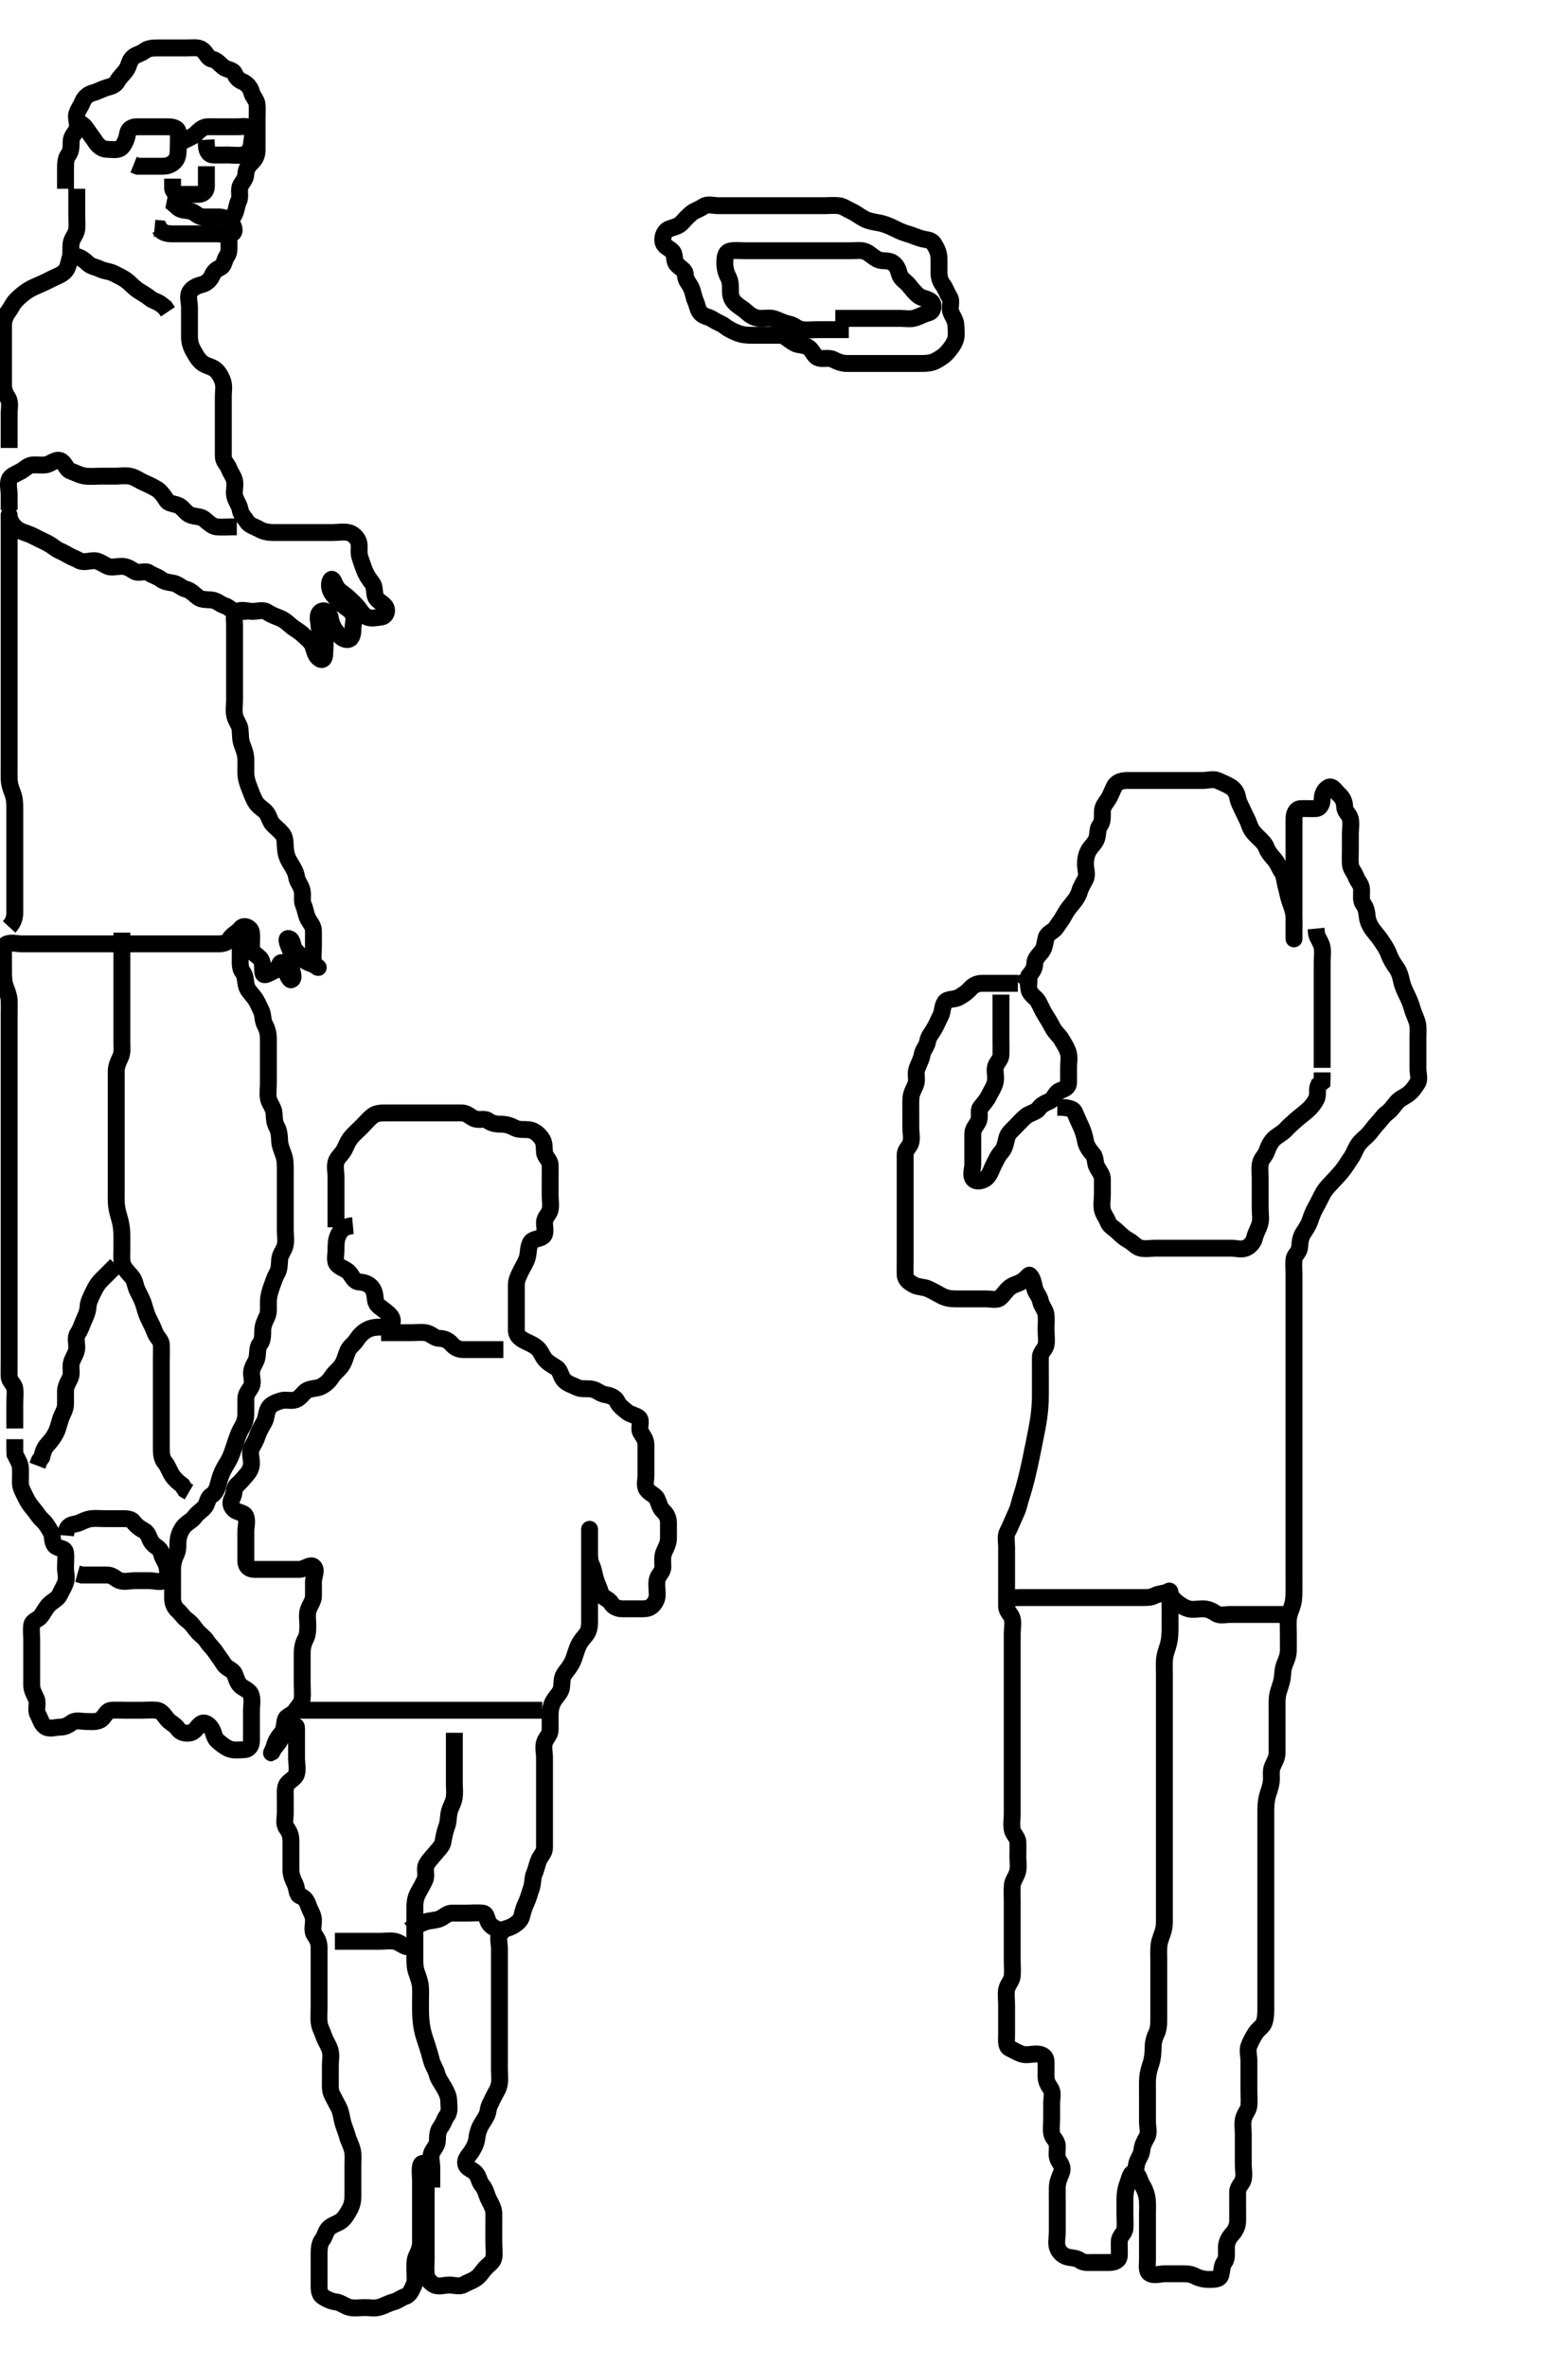 <svg width="278.25" height="420" xmlns="http://www.w3.org/2000/svg" xmlns:svg="http://www.w3.org/2000/svg" xmlns:xlink="http://www.w3.org/1999/xlink">
 <!-- Created with SVG-edit - http://svg-edit.googlecode.com/ -->
 <g display="inline" class="layer">
  <title>Layer 1</title>
  <path t="0,424,571,721,796,881,937,1019,1094,1130,1154,1191,1314,1378,1464,1514,1649,1724,2169,2194,2208,2219,2270,2293,2317,2341,2362,2474,2475,2491,2565,2577,2593,2626,2837,2862,2936,2987,3024,3085,3111,3135,3171,3171,3222,3284,3333,3409,3444,3470,3543,3568,3654,3666,3753,3779,3814,3865,3891,3954,3964,4026,4040,4077,4088,4213,4289,4323,4323,4373,4423,4448,4508,4572,4632,4682,4708,4755,4807,4818,4833,4892,4931,4968,5031,5043,5116,5216,5216,5251,5388,5821,5845,5933,5958,6069,6203,6291,6316,6341,6403,6416,6440,6452,6463,6476,6501,6515,6602,6613,6835,6871,6910,6936,6948,6948,6984,7009,7045,7070,7144,7220,7232,7232,7245,7271,7354,7380,7381,7416,7441,7876,7887,7899,7924,7924,7937,7948,7962,7975,7988,8011,8036,8037,8061,8061,8072,8086,8097,8111,8136,8147,8197,8276,8507,8544,8606,8618,8631,8643,8666,8717,8730,8730,8767,8830,8878,8927,8928,9001,9076,9101,9163,9200,9225,9250,9263,9263,9276,9299,9310,9335,9371,9410,9421,9459,9509,10118,10140,10165,10165,10177,10177,10191,10239,10253,10326,10390,10463,10488,10536,10587,10920,10970,11020,11020,11045,11095,11194,11292,11329,11343,11366,11416,11453,11888,11924,11960,12195,12332,12406,12432,12444,12531,12554,12728,12742,12877,12902,12975,13111,13136,13336,13360,13371,13396,13410,13535,13558,13645,13645,13706,13806,14115,14227,14228,14338,14350,14364,14447,14586,14771,14796,15105,15167,15182,15243,15279,15279,15327,15441,15441,15477,15490,15539,15552,15588,15625,15639,15651,15713,15835,15959,15959,16097,16355,16502,16526,16551,16576,16601,16601,16626,16651,16663,16663,16700,16712,16725,16737,16761,16774,17233,17244,17244,17258,17258,17269,17285,17294,17295,17308,17308,17320,17320,17344,17358,17369,17369,17383,17394,17418,17419,17442,17456,17457,17467,17492,17503,17517,17542,17542,17553,17566,17566,17579,17602,17603,17616,17617,17617,17628,17639,17665,17678,17678,17691,17715,17727,17777,17778,17814,17826,17838,17925,18036,18099,18119,18136,18150,18160,18176,18680,19090,19125,19149,19149,19434,19449,19472,19644,19682,19767,20338,20363,20387,21006,21030,21030,21130,21204,21264,21525,21549,21688,21713,21812,22094,22219,22257,22316,22329,22442,22567,22617,22617,22627,22642,22652,22675,22825,22862,22887,22961,23383,23456,23570,23605,23630,23630,23688,23728,23742,23778,23802,23814,23903,23928,23929,23965,23966,24014,24064,24112,24112,24138,24199,24224,24696,24697,24706,24719,24720,24731,24744,24744,24756,24769,24781,24781,24793,24806,24817,24831,24842,24855,24856,24867,24880,24891,24905,24917,24917,24940,24941,24952,24966,24979,25002,25016,25016,25040,25052,25462,25487,25488,25511,25511,25523,25523,25535,25548,25562,25574,25584,25598,25598,25609,25621,25634,25660,25660,25660,25671,25671,25683,25708,25720,25720,25734,25769,25795,25808,25819,25869,25884,25897,25918,25919,25933,25946,25946,25958,25968,25980,25995,26006,26018,26031,26428,26439,26439,26451,26451,26451,26463,26463,26463,26478,26478,26478,26502,26502,26517,26517,26524,26537,26562,26576,26601,26612,26651,26675,26698,26736,26762,26776,26777,26797,26862,26872,26887,26887,26910,26946,26946,26971,26983,27021,27045,27082,27107,27145,27170,27181,27195,27206,27231,27244,27269,27280,27305,27329,27356,27430,27431,27449,27457,27490,27539,27554,27603,27640,27702,27775,27790,28173,28184,28221,28271,28272,28358,28359,28407,28506,28592,28691,28952,28976,29000,29062,29076,29111,29111,29149,29235,29248,29271,29323,30078,30189,30213,30236,30336,30397,30449,30522,30548,30570,30609,30645,30757,30784,30785,30857,30907,30970,31006,31045,31130,31180,31266,31267,31281,31736,31751,31760,31785,31797,31822,31833,31848,31873,31897,31933,31933,32047,32169,32183,32195,32206,32231,32279,32317,32317,32405,32418,32471,32502,32515,32543,32543,32691,32726,32738,32750,32826,32925,32936,33085,33146,33147,33160,33173,33319,33344,33369,33381,33405,33418,33843,33865,33914,33915,33963,33988,34001,34037,34049,34075,34090,34112,34113,34125,34139,34161,34262,34918,34919,34931,34944,34945,34979,35014,35028,35052,35064,35077,35077,35151,35190,35214,35264,35299" d="M11.625,33.5C11.625,31.8 11.625,30.9 11.625,30C11.625,29.1 11.636,28.111 12.125,27.5C12.614,26.889 12.623,26 12.625,25.1C12.627,24.204 13.296,23.694 13.604,22.979C13.992,22.08 13.382,21.065 13.63,20.204C13.85,19.437 14.313,18.917 14.636,18.111C14.952,17.322 15.625,16.707 16.426,16.501C17.298,16.277 18.048,15.817 18.925,15.557C19.694,15.329 20.439,15.169 20.846,14.4C21.247,13.642 21.936,13.115 22.458,12.333C22.93,11.627 22.908,10.819 23.541,10.216C24.115,9.669 24.975,9.573 25.6,9.075C26.208,8.589 27.025,8.5 27.925,8.5C28.825,8.5 29.725,8.5 30.625,8.5C31.425,8.5 32.325,8.5 33.225,8.5C34.125,8.5 35.121,8.317 35.824,8.785C36.619,9.315 36.792,10.333 37.625,10.5C38.458,10.667 38.968,11.338 39.572,11.853C40.219,12.404 41.267,12.318 41.604,13.021C41.98,13.805 42.227,14.132 43.104,14.521C43.815,14.837 44.444,15.552 44.624,16.301C44.837,17.194 45.564,17.715 45.625,18.6C45.687,19.498 45.625,20.3 45.625,21.2C45.625,22.1 45.625,23 45.625,23.9C45.625,24.8 45.625,25.7 45.625,26.6C45.625,27.5 45.34,28.178 44.709,28.784C44.136,29.334 43.638,30.021 43.625,30.9C43.612,31.795 42.954,32.307 42.646,33.021C42.297,33.828 42.762,34.857 42.341,35.7C42.011,36.362 41.99,37.298 41.589,38.064C41.192,38.822 40.626,39.301 40.625,40.2C40.624,41.1 40.625,42 40.625,42.9C40.625,43.8 40.762,44.781 40.272,45.447C39.769,46.132 39.807,47.142 39.104,47.479C38.32,47.855 37.954,48.184 37.604,48.979C37.291,49.691 36.573,50.319 35.824,50.499C34.931,50.712 34.142,51.107 33.71,51.785C33.217,52.56 33.625,53.6 33.625,54.5C33.625,55.3 33.625,56.2 33.625,57.1C33.625,58 33.624,58.9 33.625,59.8C33.626,60.7 33.91,61.56 34.272,62.2C34.737,63.021 35.126,63.767 35.792,64.333C36.475,64.915 37.415,64.994 38.104,65.5C38.765,65.985 39.243,66.81 39.54,67.7C39.826,68.558 39.625,69.5 39.625,70.3C39.625,71.2 39.625,72.1 39.625,73C39.625,73.9 39.625,74.8 39.625,75.7C39.625,76.6 39.625,77.385 39.625,78.325C39.625,79.016 39.62,80.089 39.625,81C39.63,81.889 40.337,82.379 40.614,83.111C40.953,84.003 41.443,84.494 41.624,85.301C41.82,86.178 41.46,87.119 41.646,88C41.825,88.847 42.475,89.604 42.625,90.5C42.765,91.338 43.354,91.796 43.846,92.6C44.226,93.22 45.248,93.482 46.025,93.925C46.749,94.339 47.625,94.5 48.425,94.5C49.325,94.5 50.225,94.5 51.125,94.5C52.025,94.5 52.925,94.5 53.825,94.5C54.725,94.5 55.625,94.5 56.425,94.5C57.325,94.5 58.225,94.5 59.125,94.5C60.025,94.5 60.947,94.305 61.824,94.501C62.631,94.682 63.351,95.374 63.614,96.111C63.914,96.948 63.563,97.931 63.846,98.821C64.069,99.52 64.409,100.508 64.678,101.195C65.013,102.053 65.535,102.823 66.05,103.475C66.578,104.141 66.336,105.052 66.636,105.889C66.899,106.626 67.864,106.949 68.341,107.584C68.917,108.351 68.471,109.416 67.625,109.5C66.829,109.579 65.828,109.863 65.061,109.464C64.302,109.069 63.878,108.182 63.341,107.584C62.768,106.946 62.21,106.416 61.572,105.853C60.977,105.327 60.118,104.891 59.682,104.143C59.258,103.414 59.005,102.332 58.646,103.021C58.239,103.8 58.554,104.848 59.05,105.475C59.577,106.14 60.1,106.7 60.792,107.333C61.39,107.881 62.237,108.237 62.589,108.936C63.023,109.797 62.625,110.8 62.625,111.7C62.625,112.6 62.41,113.562 61.525,113.5C60.718,113.443 60.134,112.69 59.65,112.064C59.073,111.318 58.748,110.508 58.626,109.7C58.49,108.791 57.545,107.942 56.792,108.667C56.179,109.256 56.606,110.3 56.625,111.2C56.643,112.065 57.479,112.544 57.624,113.301C57.792,114.184 57.635,115.1 57.625,116C57.615,116.979 57.167,117.345 56.541,116.784C55.89,116.2 55.811,115.457 55.54,114.7C55.217,113.799 54.43,113.295 53.825,112.7C53.13,112.016 52.279,111.617 51.65,111.075C51.05,110.557 50.422,109.957 49.525,109.621C48.674,109.303 48.077,109.054 47.34,108.585C46.648,108.146 45.625,108.5 44.825,108.5C43.925,108.5 42.899,108.059 42.061,108.536C41.37,108.93 41.625,110.1 41.625,110.911C41.625,111.821 41.625,112.675 41.625,113.615C41.625,114.6 41.625,115.5 41.625,116.3C41.625,117.2 41.625,118.1 41.625,119C41.625,119.9 41.625,120.8 41.625,121.7C41.625,122.6 41.625,123.5 41.625,124.257C41.625,125.153 41.453,126.035 41.646,126.979C41.824,127.851 42.511,128.658 42.589,129.325C42.706,130.327 42.611,131.141 42.909,131.984C43.221,132.867 43.596,133.741 43.625,134.6C43.655,135.5 43.608,136.3 43.625,137.2C43.643,138.137 43.926,138.977 44.2,139.675C44.564,140.606 44.86,141.458 45.272,142.2C45.73,143.024 46.356,143.351 47.014,143.936C47.708,144.552 47.816,145.626 48.33,146.2C48.988,146.935 49.72,147.423 50.189,148.1C50.704,148.843 50.561,149.826 50.661,150.711C50.774,151.711 51.012,152.316 51.426,153.015C51.954,153.903 52.5,154.705 52.625,155.6C52.752,156.506 53.386,157.038 53.604,158C53.803,158.878 53.493,159.85 53.846,160.6C54.211,161.376 54.222,162.205 54.661,163.064C55.017,163.761 55.624,164.301 55.625,165.2C55.626,166.1 55.625,167 55.625,167.9C55.625,168.8 55.475,169.713 55.625,170.6C55.769,171.452 56.62,171.804 56.458,171.667C55.774,171.086 54.834,171.008 54.146,170.5C53.45,169.987 53.063,169.294 52.404,168.621C51.797,168.003 52.068,166.756 51.272,166.562C50.534,166.381 51.168,167.703 51.504,168.6C51.822,169.451 51.625,170.3 51.625,171.2C51.625,172.1 52.483,173.687 51.625,173.879C51.429,173.922 50.88,172.962 50.661,172.1C50.44,171.231 49.954,170.379 49.636,171.111C49.289,171.907 48.935,172.156 48.146,172.521C47.375,172.877 46.709,173.346 46.625,172.5C46.546,171.704 46.743,170.664 46.104,170.021C45.466,169.379 44.643,169.065 44.625,168.2C44.606,167.3 44.714,166.396 44.625,165.5C44.541,164.654 43.351,164.047 42.746,164.721C42.155,165.382 42.625,166.5 42.625,167.3C42.625,168.2 42.625,169.1 42.625,170C42.625,170.9 42.558,171.846 43.05,172.475C43.539,173.099 43.554,173.991 43.661,174.675C43.811,175.636 44.515,176.223 45.104,177C45.664,177.739 45.951,178.537 46.341,179.3C46.726,180.053 46.572,181.035 46.978,181.8C47.426,182.646 47.624,183.385 47.625,184.325C47.626,185.333 47.625,186.089 47.625,187.021C47.625,187.984 47.625,188.675 47.625,189.743C47.625,190.6 47.625,191.5 47.625,192.3C47.625,193.2 47.46,194.119 47.646,195C47.825,195.847 48.564,196.594 48.625,197.5C48.679,198.298 48.671,199.207 49.125,200C49.529,200.706 49.591,201.601 49.625,202.5C49.654,203.259 50.027,204.133 50.341,205.016C50.637,205.849 50.625,206.8 50.625,207.7C50.625,208.6 50.625,209.5 50.625,210.3C50.625,211.2 50.625,212.1 50.625,213.021C50.625,213.985 50.625,214.711 50.625,215.7C50.625,216.479 50.625,217.478 50.625,218.299C50.625,219.2 50.79,220.119 50.604,221C50.425,221.847 49.686,222.594 49.625,223.5C49.571,224.298 49.59,225.212 49.2,225.9C48.735,226.717 48.456,227.666 48.2,228.336C47.907,229.1 47.657,230.094 47.63,230.843C47.591,231.863 47.757,232.85 47.404,233.6C47.039,234.376 46.627,235.2 46.625,236.1C46.623,237 46.614,237.889 46.125,238.5C45.636,239.111 45.767,240.013 45.614,240.9C45.471,241.734 44.803,242.364 44.661,243.325C44.513,244.323 45.028,245.193 44.589,246.064C44.237,246.763 43.626,247.301 43.625,248.2C43.624,249.1 43.627,250 43.625,250.9C43.623,251.8 43.368,252.578 42.92,253.314C42.49,254.023 42.217,254.769 41.925,255.609C41.616,256.497 41.349,257.4 41.025,258.228C40.653,259.178 40.185,259.825 39.825,260.468C39.264,261.471 39.025,262.24 38.792,263.167C38.594,263.951 38.335,264.893 37.525,265.379C36.796,265.816 36.872,266.734 36.341,267.416C35.853,268.043 35.053,268.445 34.6,269.111C34.104,269.838 33.245,270.182 32.709,270.785C32.131,271.435 31.779,272.267 31.636,273.1C31.483,273.987 31.702,274.938 31.272,275.805C30.968,276.418 30.643,277.325 30.625,278.333C30.612,279.089 30.625,280 30.625,280.9C30.625,281.8 30.625,282.7 30.625,283.6C30.625,284.5 30.943,285.247 31.541,285.784C32.179,286.357 32.57,287.072 33.236,287.525C33.963,288.021 34.422,288.782 34.978,289.447C35.523,290.1 36.228,290.506 36.678,291.204C37.178,291.98 37.827,292.521 38.268,293.2C38.783,293.992 39.295,294.61 39.709,295.301C40.185,296.097 41.269,296.29 41.604,297.021C41.966,297.811 42.089,298.629 42.678,299.147C43.328,299.72 44.319,299.933 44.589,300.9C44.832,301.772 44.625,302.667 44.625,303.5C44.625,304.478 44.625,305.299 44.625,306.2C44.625,307.1 44.627,308 44.625,308.9C44.623,309.796 44.19,310.482 43.325,310.5C42.425,310.519 41.472,310.681 40.625,310.333C39.954,310.057 39.194,309.45 38.6,308.925C37.956,308.357 38.018,307.568 37.54,306.785C37.049,305.982 36.276,305.478 35.65,305.925C34.96,306.419 34.631,307.318 33.824,307.499C32.947,307.695 32.031,307.485 31.572,306.796C31.071,306.042 30.168,305.721 29.65,305.064C29.141,304.417 28.638,303.585 27.825,303.501C26.93,303.409 26.025,303.5 25.125,303.5C24.225,303.5 23.325,303.5 22.425,303.5C21.525,303.5 20.624,303.463 19.825,303.5C18.907,303.543 18.713,304.454 18.014,305.064C17.348,305.646 16.325,305.5 15.425,305.5C14.525,305.5 13.487,305.178 12.792,305.667C12.076,306.169 11.525,306.5 10.625,306.5C9.825,306.5 8.747,306.948 7.982,306.386C7.331,305.907 7.133,304.977 6.71,304.215C6.265,303.411 6.806,302.347 6.458,301.5C6.182,300.829 5.635,300 5.625,299.1C5.615,298.2 5.625,297.3 5.625,296.4C5.625,295.5 5.625,294.7 5.625,293.8C5.625,292.9 5.625,292 5.625,291.1C5.625,290.2 5.501,289.291 5.625,288.4C5.737,287.598 6.763,287.465 7.268,286.796C7.834,286.045 8.114,285.314 8.792,284.667C9.424,284.063 10.248,283.75 10.604,282.979C10.969,282.19 11.351,281.626 11.614,280.889C11.921,280.032 11.625,279.016 11.625,278.325C11.625,277.257 11.736,276.393 11.625,275.5C11.513,274.601 10.278,274.889 9.746,274.279C9.165,273.609 9.413,272.528 9.05,271.9C8.562,271.054 8.176,270.362 7.541,269.784C6.894,269.195 6.498,268.468 6.014,267.9C5.379,267.155 4.888,266.463 4.541,265.7C4.152,264.846 3.643,264.101 3.625,263.2C3.607,262.3 3.673,261.399 3.625,260.5C3.582,259.697 3.05,258.9 2.661,258.1L2.625,257.2L2.625,256.3L2.625,255.4" id="svg_1" stroke-width="3" stroke="#000" fill="none"/>
  <path t="36156,36860,36922,36971,37020,37046,37059,37134,37169,37242,37256,37257,37268,37268,37278,37331,37344,37355,37378,37391,37416,37416,37777,37787,37800,37801,37811,37812,37826,37836,37837,37850,37861,37873,37898,37911,37911,37925,37935,37935,37960,37974,37974,37986,38011,38047,38074,38086,38086,38098,38160,38171,38196,38233,38271,38284,38308,38308,38357,38371,38381,38394,38406,38420,38431,38468,38469,38482,38504,38530,38530,38555,38569,38878,38906,38906,38929,38929,38940,38940,38951,38951,38963,38963,38975,38976,39004,39004,39012,39027,39050,39149,39150,39694,40152,40177,40252,40302,40314,40339,40375,40410,40425,40426,40473,40525,40574,40600,40625,40635,40648,40659,40659,40683,40697,40723,40758,40769,40796,40832,40857,40857,40869,40882,40893,40907,40920,40932,40932,40944,40944,40968,40993,41007,41043,41068,41143,41193,41428,41428,41464,41490,41526,41539,41588,41602" d="M2.625,253.5C2.625,250.911 2.625,250 2.625,249.1C2.625,248.2 2.749,247.291 2.625,246.4C2.513,245.598 1.654,245.144 1.625,244.299C1.592,243.334 1.625,242.5 1.625,241.522C1.625,240.804 1.625,239.9 1.625,239C1.625,238.1 1.625,237.2 1.625,236.3C1.625,235.4 1.625,234.5 1.625,233.7C1.625,232.8 1.625,231.864 1.625,231.015C1.625,230.095 1.625,229.101 1.625,228.336C1.625,227.385 1.625,226.5 1.625,225.7C1.625,224.8 1.625,223.9 1.625,223C1.625,222.089 1.625,221.179 1.625,220.325C1.625,219.385 1.625,218.5 1.625,217.7C1.625,216.743 1.625,215.847 1.625,214.984C1.625,214.021 1.625,213.2 1.625,212.3C1.625,211.4 1.625,210.5 1.625,209.7C1.625,208.8 1.625,207.9 1.625,207C1.625,206.1 1.625,205.2 1.625,204.3C1.625,203.4 1.625,202.5 1.625,201.7C1.625,200.8 1.625,199.9 1.625,199C1.625,198.1 1.625,197.2 1.625,196.3C1.625,195.4 1.625,194.5 1.625,193.7C1.625,192.8 1.625,191.864 1.625,191.016C1.625,190.153 1.625,189.136 1.625,188.3C1.625,187.4 1.625,186.5 1.625,185.743C1.625,184.843 1.625,183.899 1.625,182.9C1.625,182.1 1.625,181.1 1.625,180.3C1.625,179.3 1.662,178.52 1.625,177.521C1.596,176.746 1.243,175.859 0.978,175.153C0.646,174.27 0.625,173.3 0.625,172.4C0.625,171.5 0.625,170.7 0.625,169.8C0.625,168.9 0.507,167.787 1.236,167.511C2.067,167.195 3.025,167.5 3.925,167.5C4.825,167.5 5.725,167.5 6.625,167.5C7.425,167.5 8.325,167.5 9.225,167.5C10.125,167.5 11.025,167.5 11.925,167.5C12.825,167.5 13.725,167.5 14.625,167.5C15.425,167.5 16.325,167.5 17.225,167.5C18.125,167.5 19.025,167.5 19.925,167.5C20.825,167.5 21.725,167.5 22.625,167.5C23.425,167.5 24.325,167.5 25.225,167.5C26.125,167.5 27.025,167.5 27.93,167.5C28.792,167.5 29.625,167.5 30.604,167.5C31.424,167.5 32.325,167.5 33.225,167.5C34.125,167.5 35.025,167.5 35.925,167.5C36.825,167.5 37.725,167.5 38.625,167.5C39.425,167.5 40.295,167.39 40.709,166.699C41.186,165.904 42.014,165.525 42.65,164.925L43.272,164.447" id="svg_2" stroke-width="3" stroke="#000" fill="none"/>
  <path t="44201,44473,44547,44572,44572,44620,44658,44671,44708,44708,44757,44769,44807,44842,44868,44881,44905,44929,44929,44941,44956,44967,44979,44979,44991,45004,45004,45015,45015,45028,45040,45052,45475,45491,45491,45500,45511,45511,45523,45523,45535,45535,45548,45548,45559,45559,45572,45598,45598,45609,45609,45623,45623,45647,45658,45673,45697,45708,45720,45746,45746,45770,45770,45770,45796,45796,45821,45844,45857,45870,45870,45893,45908,45995,46019,46143,46207,46219,46220,46242,46354,46354,46379,46614,46738,46738,46763,46775,46776,46786,46810,46811,46835,46836,46850,46850,46860,46896,46911,46949,46959,46984,46996,47035,47059,47072,47073,47084,47095,47109,47109,47119,47120,47134,47169,47183,47193,47207,47233,47244,47268,47282,47307,47318,47343,47368,47368,47379,47379,47406,47418,47429,47442,47454,47479,47506,47517,47553,47591,47654,47667" d="M1.625,164.5C2.272,163.796 2.615,162.979 2.625,162.016C2.634,161.153 2.625,160.257 2.625,159.3C2.625,158.4 2.625,157.5 2.625,156.7C2.625,155.8 2.625,154.9 2.625,154C2.625,153.1 2.625,152.2 2.625,151.3C2.625,150.4 2.625,149.5 2.625,148.7C2.625,147.8 2.625,146.9 2.625,146.089C2.625,145.179 2.625,144.325 2.625,143.385C2.625,142.4 2.564,141.606 2.272,140.847C1.936,139.973 1.643,139.137 1.625,138.2C1.608,137.3 1.625,136.4 1.625,135.5C1.625,134.7 1.625,133.743 1.625,132.843C1.625,132.095 1.625,131.1 1.625,130.3C1.625,129.3 1.625,128.521 1.625,127.521C1.625,126.747 1.625,125.847 1.625,124.984C1.625,124 1.625,123.015 1.625,122.289C1.625,121.3 1.625,120.521 1.625,119.522C1.625,118.701 1.625,117.8 1.625,116.9C1.625,116 1.625,115.1 1.625,114.2C1.625,113.299 1.625,112.333 1.625,111.664C1.625,110.5 1.625,109.7 1.625,108.9C1.625,107.904 1.625,107.157 1.625,106.136C1.625,105.3 1.625,104.4 1.625,103.5C1.625,102.7 1.625,101.8 1.625,100.9C1.625,100 1.625,99.1 1.625,98.2C1.625,97.3 1.625,96.4 1.625,95.615C1.625,94.675 1.625,93.667 1.625,92.911C1.625,92 1.601,91.042 1.625,91.5C1.668,92.303 2.115,93.031 2.825,93.699C3.401,94.241 4.279,94.473 5.11,94.785C5.855,95.065 6.814,95.623 7.604,95.979C8.447,96.359 9.068,96.739 9.709,97.216C10.478,97.789 11.173,97.946 11.91,98.415C12.602,98.854 13.294,99.048 13.982,99.443C14.802,99.913 15.826,99.492 16.792,99.5C17.44,99.505 18.237,100.051 18.987,100.443C19.702,100.817 20.625,100.5 21.604,100.5C22.424,100.5 23.054,100.871 23.846,101.379C24.593,101.857 25.774,101.163 26.458,101.667C27.111,102.147 27.857,102.256 28.541,102.784C29.169,103.269 29.941,103.333 30.824,103.501C31.582,103.646 32.207,104.355 32.977,104.553C33.889,104.787 34.347,105.391 35.125,105.979C35.863,106.536 36.838,106.35 37.725,106.5C38.577,106.644 39.025,107.217 39.92,107.504C40.681,107.748 41.146,108.479 42.025,108.5L42.925,108.5L43.824,108.501" id="svg_3" stroke-width="3" stroke="#000" fill="none"/>
  <path t="49353,49572,49573,49598,49621,49982,50056,50140,50228,50241,50265,50301,50315,50376,50402,50402,50414,50514,50527,50675,50701,50701,50711,50712,50724,50748,50759,50773,50783,50809,50809,50822,50833,50858,50872,50896,50896,50921,50933,50957,50957,50971,50982,50997,51007,51032,51032,51057,51069,51106,51132,51132,51168,51217,51218,51305,51394,51455,51614" d="M1.625,90.5C1.625,89.5 1.625,88.7 1.625,87.8C1.625,86.9 1.327,85.945 1.636,85.111C1.911,84.364 2.895,84.098 3.725,83.621C4.515,83.167 4.981,82.529 5.925,82.5C6.825,82.473 7.759,82.647 8.425,82.415C9.311,82.106 10.14,81.319 10.921,81.857C11.61,82.333 11.793,83.328 12.512,83.584C13.453,83.919 14.116,84.335 15.104,84.479C16.016,84.612 16.925,84.5 17.825,84.5C18.725,84.5 19.625,84.5 20.425,84.5C21.325,84.5 22.244,84.335 23.125,84.521C23.972,84.7 24.758,85.288 25.425,85.584C26.283,85.965 27.089,86.344 27.825,86.785C28.504,87.192 29.065,88.024 29.572,88.796C30.027,89.487 31.001,89.328 31.825,89.785C32.517,90.169 33.044,91.151 33.825,91.415C34.682,91.704 35.657,91.627 36.225,92.111C36.97,92.746 37.717,93.438 38.425,93.499C39.322,93.576 40.225,93.5 41.125,93.5L42.025,93.5" id="svg_4" stroke-width="3" stroke="#000" fill="none"/>
  <path t="52978,53189,53198,53222,53247,53247,53260,53260,53274,53296,53334,53334,53396,53458,53509,53509,53545,53558,53670,53681,53694,53695,53706,53718,53718,53730,53743,53955,54227,54227,54302,54302,54364,54376,54499,54525,54550,54598,54647,54659,54709,55451,55464,55489,55489,55501,55501,55551,55576,55625,55825,55825,56171,56196,56196,56209,56232,56243,56268,56283" d="M1.625,79.5C1.625,77.8 1.625,76.9 1.625,75.979C1.625,75.015 1.625,74.289 1.625,73.3C1.625,72.521 1.889,71.411 1.404,70.621C0.95,69.883 0.63,69.315 0.625,68.385C0.619,67.4 0.625,66.5 0.625,65.7C0.625,64.8 0.625,63.9 0.625,63C0.625,62.089 0.625,61.179 0.625,60.5C0.625,59.385 0.623,58.5 0.625,57.743C0.627,56.852 0.951,55.995 1.458,55.333C2.004,54.621 2.233,53.897 2.925,53.2C3.423,52.698 4.145,52.053 4.92,51.553C5.619,51.103 6.309,50.829 7.104,50.479C7.816,50.166 8.434,49.878 9.268,49.443C10.015,49.053 10.824,48.825 11.456,48.213C12.132,47.558 12.143,46.707 12.458,45.667C12.682,44.928 12.483,43.987 12.636,43.1C12.779,42.267 13.54,41.513 13.624,40.7C13.709,39.868 13.625,38.847 13.625,38.153C13.625,37.136 13.625,36.2 13.625,35.3L13.625,34.4L13.625,33.5" id="svg_5" stroke-width="3" stroke="#000" fill="none"/>
  <path t="57633,57879,57910,57928,57979,58004,58016,58016,58026,58039,58054,58063,58077,58101,58101,58150,58150,58164,58288,58348,58359,58397,58409,58509" d="M13.625,45.5C14.541,45.784 15.087,46.288 15.626,46.784C16.221,47.33 16.982,47.363 17.825,47.784C18.487,48.114 19.43,48.12 20.268,48.557C21.016,48.947 21.754,49.257 22.457,49.785C23.155,50.31 23.668,50.965 24.458,51.5C25.124,51.951 25.966,52.389 26.6,52.925C27.193,53.428 28.014,53.511 28.65,54.075L29.272,54.553L29.792,55.333" id="svg_6" stroke-width="3" stroke="#000" fill="none"/>
  <path t="61262,61494,61504,61505,61518,61542,61568,61568,61593,61593,61602,61617,61628,61628,61640,61664,61678,61678,61702,61727,61763,61789,61826,61875,61875,61889,61913,61937,61937,62273,62273,62286,62297,62309,62310,62320,62320,62334,62356,62381,62420,62444,62481,62481,62532" d="M20.625,224.5C19.125,226 18.423,226.698 17.925,227.2C17.233,227.897 16.818,228.745 16.404,229.6C16.062,230.305 15.661,231.151 15.63,231.847C15.583,232.863 15.172,233.607 14.792,234.5C14.471,235.252 14.31,235.887 13.792,236.667C13.321,237.374 13.643,238.3 13.625,239.2C13.607,240.101 13.007,240.81 12.71,241.7C12.424,242.558 12.793,243.536 12.54,244.3C12.283,245.072 11.654,245.803 11.625,246.821C11.606,247.5 11.651,248.479 11.625,249.299C11.596,250.201 11.013,250.977 10.746,251.821C10.485,252.647 10.276,253.578 9.909,254.299C9.496,255.108 8.952,255.781 8.404,256.379C7.819,257.017 7.624,257.7 7.404,258.6L6.978,259.2L6.636,260.1" id="svg_7" stroke-width="3" stroke="#000" fill="none"/>
  <path t="64081,64190,64201,64266,64289,64300,64300,64320,64327,64327,64336,64336,64336,64351,64351,64364,64364,64374,64399,64399,64423,64423,64437,64449,64509,64509,64526,64534,64547,64547,64559,64572,64572,64572,64583,64583,64596,64621,64633,64647,64669,64683,64683,64696,64696,64707,64720,64732,64744,64744,64758,64769,64770,64781,64782,64795,64796,64796,64806,64821,64821,64832,64832,64843,64858,64868,64882,64882,64893,64931,64931,64943,64943,64956,64956,64967,64968,64981,64981,64993,64993,65006,65389,65403,65413,65427,65427,65438,65438,65451,65462,65486,65486,65499,65513,65514,65536,65575,65610,65624,65635,65661,65674,65685,65685,65723,65749,65764,65797,65834,65846,65861,65874,65885,65910,65961,65973" d="M21.625,165.5C21.625,167.3 21.625,168.2 21.625,169.1C21.625,169.911 21.625,170.821 21.625,171.675C21.625,172.615 21.625,173.5 21.625,174.314C21.625,175.269 21.625,176.021 21.625,176.817C21.625,178.043 21.625,178.689 21.625,179.7C21.625,180.479 21.625,181.478 21.625,182.5C21.625,183.257 21.625,184.153 21.625,185.016C21.625,185.979 21.762,186.857 21.341,187.7C21.011,188.362 20.627,189.2 20.625,190.136C20.623,190.984 20.625,191.847 20.625,192.752C20.625,193.833 20.625,194.505 20.625,195.249C20.625,196.357 20.625,197.191 20.625,198.1C20.625,199 20.625,199.9 20.625,200.8C20.625,201.701 20.625,202.667 20.625,203.5C20.625,204.333 20.625,205.196 20.625,206.1C20.625,207 20.625,207.911 20.625,208.821C20.625,209.675 20.625,210.615 20.625,211.5C20.625,212.257 20.588,213.165 20.682,213.962C20.796,214.928 21.061,215.712 21.272,216.49C21.554,217.526 21.625,218.5 21.625,219.257C21.625,220.153 21.625,221.016 21.625,221.979C21.625,222.9 21.488,223.857 21.909,224.7C22.239,225.362 22.907,225.987 23.458,226.667C23.939,227.259 24.055,228.339 24.329,228.905C24.814,229.904 25.256,230.642 25.541,231.616C25.762,232.37 25.972,233.162 26.329,233.905C26.811,234.905 27.132,235.468 27.504,236.478C27.815,237.325 28.582,237.782 28.625,238.6C28.672,239.499 28.625,240.385 28.625,241.325C28.625,242.016 28.625,243.089 28.625,243.911C28.625,244.821 28.625,245.675 28.625,246.615C28.625,247.5 28.625,248.3 28.625,249.2C28.625,250.1 28.625,251 28.625,251.9C28.625,252.8 28.625,253.7 28.625,254.6C28.625,255.5 28.625,256.3 28.625,257.2C28.625,258.1 28.761,258.96 29.272,259.553C29.839,260.209 30.03,261.058 30.6,261.889C31.055,262.554 31.65,263.075 32.341,263.584L32.846,264.379L33.541,264.784" id="svg_8" stroke-width="3" stroke="#000" fill="none"/>
  <path t="68325,68658,68670,68670,68694,68694,68756,68767,68806,68843,68843,68855,68906,68967,68981,69017,69043,69141,69166,69166,69227,69252,69265,69278,69301,69325,69325,69387,69424,69574,69586,69623,69648,69684,69696,69696,69747,69783,69808,69833,69868,69920,69958,69970,69981,70005,70031,70043,70080" d="M11.625,272.5C11.792,270.667 12.638,270.591 13.382,270.443C14.307,270.258 14.94,269.719 15.989,269.536C16.813,269.392 17.725,269.5 18.625,269.5C19.425,269.5 20.325,269.5 21.225,269.5C22.125,269.5 23.196,269.44 23.625,270.021C24.202,270.803 24.797,271.211 25.625,271.667C26.359,272.071 26.445,273.109 26.982,273.796C27.564,274.539 28.484,274.724 28.625,275.6C28.771,276.504 29.386,277.038 29.604,278C29.803,278.878 29.88,280.069 29.189,280.464C28.438,280.893 27.425,280.5 26.525,280.5C25.625,280.5 24.825,280.5 23.925,280.5C23.025,280.5 22.073,280.789 21.236,280.489C20.499,280.226 20.014,279.505 19.025,279.5C18.125,279.495 17.225,279.5 16.325,279.5L15.425,279.5L14.525,279.5L13.746,279.279" id="svg_9" stroke-width="3" stroke="#000" fill="none"/>
  <path t="74913,75303,75401,75416,75551,75612,75627,75687,75761,75786,75811,75848,75961,76023,76034,76071,76135,76233,76269,76331,76357,76443,76554,76554,76614,76641,76728,76788,76851,76937,76974,77048,77136,77890,77927" d="M29.625,35.5C30.458,35.667 30.968,36.338 31.572,36.853C32.219,37.404 33.06,37.257 33.92,37.505C34.688,37.725 35.146,38.49 36.025,38.5C36.925,38.511 37.825,38.5 38.725,38.5C39.625,38.5 40.377,38.813 40.909,39.416C41.475,40.058 41.88,41.069 41.189,41.464C40.438,41.893 39.425,41.5 38.525,41.5C37.625,41.5 36.825,41.5 35.925,41.5C35.025,41.5 34.125,41.5 33.225,41.5C32.325,41.5 31.425,41.5 30.525,41.5C29.625,41.5 28.746,41.279 28.34,40.585L27.426,40.499" id="svg_10" stroke-width="3" stroke="#000" fill="none"/>
  <path t="79843,80055,80067,80067,80080,80080,80116,80116,80241,80328,80465,80574,80661,80700,80797,80797,80821,80871,80934,80982,80996,81032,81082,81169,81304,81405,81442,81454,81454,81528,81551,81637,81777,81788,81811,81861,81898,81910,81996,82096,82208,82269,82308" d="M12.625,21.5C14.325,21.614 14.907,22.222 15.425,23.017C15.908,23.759 16.429,24.381 16.925,25.148C17.429,25.928 18.124,26.479 19.025,26.5C19.925,26.521 21.005,26.747 21.572,26.143C22.193,25.481 22.516,24.511 22.62,23.8C22.758,22.865 23.426,22.501 24.325,22.5C25.225,22.499 26.125,22.5 27.025,22.5C27.925,22.5 28.825,22.5 29.725,22.5C30.625,22.5 31.541,22.654 31.625,23.5C31.704,24.296 31.625,25.2 31.625,26.1C31.625,27 31.624,27.897 31.125,28.5C30.582,29.156 29.824,29.499 28.925,29.5C28.025,29.501 27.125,29.5 26.225,29.5L25.325,29.5L24.426,29.499L23.71,29.215" id="svg_11" stroke-width="3" stroke="#000" fill="none"/>
  <path t="84362,84698,84745,84770,84845,84871,84897,84897,84943,84943,85005,85054,85104,85215,85327,85391,85450,85475,85574,85624,85624,85675,85688,85747,85785,85848,85885,85885,85947,86019,86019,86183" d="M31.625,25.5C33.325,24.505 34.142,24.338 34.709,23.784C35.383,23.126 35.985,22.529 36.792,22.5C37.624,22.47 38.603,22.5 39.424,22.5C40.325,22.5 41.225,22.5 42.125,22.5C43.025,22.5 44.194,22.245 44.589,22.936C45.018,23.687 44.707,24.704 44.625,25.6C44.541,26.511 43.969,27.298 43.125,27.479C42.245,27.668 41.325,27.5 40.425,27.5C39.525,27.5 38.624,27.537 37.825,27.5C36.907,27.457 36.625,26.5 36.625,25.7L36.568,24.8" id="svg_12" stroke-width="3" stroke="#000" fill="none"/>
  <path t="89292,89808,89945,89982,90264,90339,90375,90539,90638,91021,91581,91701,91849,91899,91899" d="M36.625,29.5C36.625,31.2 36.636,32.2 36.625,33.1C36.615,33.979 36.014,34.495 35.125,34.5C34.225,34.505 33.325,34.5 32.425,34.5C31.525,34.5 30.747,34.279 30.625,33.4L30.625,32.5L30.625,31.7" id="svg_13" stroke-width="3" stroke="#000" fill="none"/>
  <path t="94102,94325,94359,94359,94361,94374,94374,94385,94385,94399,94399,94410,94422,94435,94449,94496,94509,94521,94545,94584,94595,94610,94610,94620,94634,94657,94670,94694,94708,94719,94733,94769,94782,94818,94993,94993,95029,95068,95092,95103,95265,95278,95289,95337,95363,95387,95437,95451,95537,95550,95562,95562,95572,95587,95747,95761,95809,95846,95871,95883,95883,95907,95920,95932,95945,95970,96070,96205,96230,96230,96245,96254,96341,96354,96369,96390,96408,96408,96414,96439,96439,96464,96464,96476,96476,96489,96489,96504,96504,96504,96515,96527,96527,96538,96538,96799,96835,96849,96874,96885,96909,96933,96934,96959,96972,96987,97034,97060,97146,97169,97218,97218,97294,97321,97367,97443,97480,97480,97504,97515,97540,97577,97604,97626,97640,97652,97677,97690,97690,97715,97740,97764,97775,97801,97850,97876,97888,97889,97927,97937,97961,97986,97999,98011,98011,98035,98048,98061,98074,98086,98161,98173,98209,98209,98259,98333,98407,98581" d="M139.625,59.5C137.868,59.5 136.972,59.5 136.109,59.5C135.25,59.5 134.304,59.501 133.45,59.5C132.509,59.499 131.732,59.439 130.8,59.075C130.102,58.802 129.267,58.391 128.572,57.853C127.988,57.4 127.238,57.185 126.458,56.667C125.751,56.196 124.944,56.217 124.341,55.584C123.794,55.01 123.757,54.15 123.404,53.4C123.039,52.624 123.028,51.795 122.589,50.936C122.233,50.239 121.644,49.698 121.625,48.8C121.606,47.935 120.784,47.621 120.146,46.979C119.507,46.336 119.872,45.12 119.268,44.553C118.607,43.932 117.755,43.733 117.629,42.8C117.509,41.908 117.954,40.902 118.825,40.585C119.675,40.277 120.389,40.189 120.978,39.553C121.511,38.977 122.066,38.344 122.678,37.853C123.322,37.334 124.071,37.162 124.792,36.667C125.573,36.13 126.625,36.5 127.425,36.5C128.325,36.5 129.225,36.5 130.125,36.5C131.025,36.5 131.925,36.5 132.825,36.5C133.725,36.5 134.625,36.5 135.425,36.5C136.325,36.5 137.225,36.5 138.125,36.5C139.025,36.5 139.925,36.5 140.825,36.5C141.725,36.5 142.625,36.5 143.425,36.5C144.325,36.5 145.225,36.5 146.125,36.5C147.025,36.5 147.93,36.409 148.825,36.501C149.638,36.585 150.325,37.146 151.125,37.5C151.93,37.856 152.473,38.367 153.461,38.889C154.011,39.18 155.028,39.393 155.825,39.525C156.83,39.692 157.628,40.014 158.625,40.5C159.223,40.791 159.955,41.184 160.872,41.447C161.781,41.708 162.597,42.083 163.458,42.333C164.301,42.578 165.23,42.508 165.678,43.205C166.172,43.972 166.596,44.799 166.625,45.7C166.654,46.6 166.625,47.5 166.625,48.3C166.625,49.2 166.825,49.901 167.341,50.584C167.806,51.199 167.996,51.929 168.503,52.721C168.982,53.468 168.457,54.536 168.71,55.3C168.967,56.072 169.596,56.799 169.625,57.7C169.654,58.6 169.799,59.538 169.54,60.3C169.238,61.188 168.649,61.888 168.125,62.5C167.571,63.146 166.922,63.555 166.125,64C165.326,64.446 164.425,64.5 163.525,64.5C162.625,64.5 161.825,64.5 160.925,64.5C160.025,64.5 159.125,64.5 158.225,64.5C157.325,64.5 156.425,64.5 155.525,64.5C154.625,64.5 153.825,64.5 152.925,64.5C152.025,64.5 151.125,64.502 150.225,64.5C149.325,64.498 148.487,64.114 147.825,63.784C146.982,63.363 145.946,63.843 145.146,63.479C144.373,63.128 144.196,62.13 143.404,61.621C142.657,61.142 141.653,61.288 141.025,60.925C140.179,60.437 139.6,59.925 138.921,59.505L138.025,59.5" id="svg_14" stroke-width="3" stroke="#000" fill="none"/>
  <path t="99675,99854,99868,99868,99880,99905,99929,99929,99952,99978,100003,100003,100028,100053,100078,100103,100127,100127,100152,100213,100239,100252,100252,100286,100298,100311,100324,100350,100361,100374,100398,100435,100486,100486,100535,100756,100771,100771,100784,100784,100795,100943,100943,101006,101068,101080,101081,101093,101115,101116,101129,101129,101141,101165,101166,101166,101190,101190,101291,101401,101415,101428,101439,101451,101451,101612,101612,101798,101798,101823,101849,101898,101910,101932,101983,102020,102033,102057,102082,102106,102106,102118,102281,102331,102356,102368,102406,102430,102444,102491,102491,102503,102527,102541,102564,102602,102615,102627,102650,102650,102662,102701,102740,102850" d="M150.625,58.5C149.604,58.5 148.647,58.5 147.826,58.5C146.925,58.5 145.989,58.5 145.141,58.5C144.278,58.5 143.263,58.622 142.34,58.499C141.503,58.387 140.856,57.664 140.025,57.511C139.139,57.348 138.422,56.957 137.525,56.621C136.674,56.303 135.825,56.518 134.925,56.5C134.024,56.482 133.233,56.056 132.525,55.4C131.931,54.85 131.194,54.45 130.6,53.925C129.956,53.357 129.626,52.699 129.625,51.8C129.624,50.9 129.671,49.967 129.2,49.1C128.801,48.368 128.625,47.5 128.625,46.7C128.625,45.8 128.683,44.798 129.478,44.585C130.357,44.351 131.292,44.5 132.204,44.5C133.146,44.5 134.109,44.5 134.8,44.5C135.74,44.5 136.725,44.5 137.625,44.5C138.425,44.5 139.261,44.5 140.282,44.5C141.03,44.5 142.024,44.5 142.789,44.5C143.741,44.5 144.792,44.5 145.461,44.5C146.226,44.5 147.22,44.5 148.14,44.5C149.104,44.5 150.025,44.5 150.925,44.5C151.825,44.5 152.781,44.313 153.625,44.667C154.341,44.966 154.919,45.654 155.8,46.064C156.582,46.428 157.554,46.106 158.34,46.585C159.143,47.076 159.385,47.814 159.626,48.699C159.844,49.496 160.646,49.882 161.2,50.525C161.759,51.176 162.237,51.857 162.91,52.416C163.579,52.972 164.59,52.949 165.268,53.553C165.821,54.045 165.622,55.29 164.824,55.499C163.952,55.726 163.315,56.118 162.425,56.415C161.567,56.701 160.625,56.5 159.825,56.5C158.925,56.5 158.025,56.5 157.125,56.5C156.225,56.5 155.325,56.5 154.425,56.5C153.525,56.5 152.625,56.5 151.825,56.5C150.925,56.5 150.025,56.5 149.125,56.5L148.225,56.5" id="svg_15" stroke-width="3" stroke="#000" fill="none"/>
  <path t="105302,105908,105934,105935,106008,106008,106316,106427,106451,106515,106612,106612,106637,106713,106811,106848,106861,106885,106936,107084,107097,107182,107196,107196,107257,107294,107493,107505,107530,107530,107552,107553,107564,107577,107589,107602,107614,107628,107629,107638,107662,107662,107688,107688,107699,107700,107803,107838,107875,107949,107963,107974,107974,107988,108012,108047,108047,108072,108108,108121,108147,108183,108222,108222,108247,108260,108272,108284,108446,108471,108505,108541,108606,108618,108632,108755,108814,108814,108890,108916,108952,109050,109460,109483,109520,109608,109633,109843,109856,109868,109931,109956,109967,110128,110128,110189,110252,110264,110288,110326,110412,110436,110437,110460,110473,110473,110509,110561,110649,110735,111055,111080,111120,111166,111193,111218,111243,111243,111254,111266,111289,111302,111327,111327,111339,111351,111376,111836,111848,111848,111848,111860,111860,111874,111884,111896,111960,112007,112022,112096,112112,112134,112134,112192,112219,112231,112243,112305,112320,112329,112391,112429,112654,112669,112682,112689,112689,112700,112714,112815,112827,113270,113284,113309,113333,113343,113344,113392,113430,113506,113530,113542,113580,113617,113703,113765,113840,113865,113889,113889,113914,113925,113950,113974,114013,114421,114434,114435,114435,114456,114456,114462,114462,114470,114485,114485,114508,114519,114532,114544,114581,114606,114606,114667,114681,114704,114717,114727,114742,114765,114829,114844,114845,115063,115101,115124,115175,115202,115235,115296,115311,115312,115334,115347,115374,115396,115421,115421,115434,115434,115446,115459,115484,115495,115780,115781,115796,115807,115819,115831,115844,115856,115856,115868,115879,115879,115897,115898,115906,115907,115929,115929,116015,116028,116028,116039,116128,116178,116189,116227,116251,116263,116288,116288,116312,116336,116389,116412,116424,116486,116522,116536,116598,116614,116635,116686,116721,116750,116821,116834,116870,116870,116957,116994,117006,117067,117091,117116,117153,117154,117180,117327,117355,117378,117389,117413,117414,117425,117439,117464,117476,117488,117525,117563,117598,117612,117647,117647,117659,117673,117736,117759,117797,117821,117822,117884,117921,117982,117997,118031,118032,118056,118079,118080,118104,118105,118217,118576,118615,118714,118960,119034,119059,119083,119109,119133,119157,119158,119182,119220,119258,119270,119369,119407,119431,119442,119443,119468,119493,119517,119554,119593,119593,119666,119727,119741,119814,119863,119888,119912,119937,119951,119951,119975,120037,120050,120072,120099,120122,120135,120172,120185,120261,120287,120357,120396,120457,120481,120481,120581,120631,120632,120655,120705,120719,120742,120742,120768,120817,120830,120904,121053,121054,121138,121152,121162,121188,121212,121224,121237,121237,121249,121249,121263,121288,121312,121312,121336,121362,121398,121398,121462,121497,121497,121521,121536,121547,121559,121559,121571,121584,121585,121596,121608,121608,121621,121685,121806,121807,121832,121867,121894,121905,121930,121942,121955,121966,121966,121991,122016,122029,122513,122538,122562,122562,122587,122588,122598,122611,122623,122635,122635,122660,122660,122673,122686,122698,122698,122711,122733,122747,122809,122824,122860,122887,122908,122932,122932,122946,122947,122958,122958,122971,122993,123030,123042,123067,123091,123091,123116,123167,123191,123204,123216,123241,123291,123306,123316,123330,123340,123365,123389,123390,123401,123414,123428,123428,123799,123810,123811,123812,123825,123825,123826,123826,123836,123837,123849,123859,123860,123885,123910,123933,123934,123947,123971,123972,123972,124034,124034,124058,124070,124086,124106,124167,124218,124255,124255,124293,124504,124527,124527,124540,124540,124551,124551,124552,124589,124701,124716,124717,124726,124762,124775,124813,124875,124959,124959,125207,125208,125233,125268,125307,125317,125343,125356,125381,125417,125441,125442,125517,125529,125542,125577,125628,125643,125667,125690,125691,125701,125726,125764,125839,125851,125938,125953,125986,125999,126035,126050,126074,126085,126174,126285,126285,126333,126358,126384,126384,126397,126409,126433,126444,126581,126644,126679,126718,126742,126768,126815,127163,127179,127200,127201,127213,127236,127260,127286,127287,127298,127336,127361,127397,127422,127423,127435,127447,127460,127460,127471,127496,127521,127546,127546,127584,127632,127695,127696,127845,127870,127906,127917,127931,127954,128104,128116,128117,128130,128151,128165,128176,128202,128214,128214,128351,128413,128773,128784,128785,128807,128808,128819,128883,128894,128907,128932,128944,128957,128968,128993,128993,129007,129018,129042,129068,129080,129081,129106,129155,129204,129205,129229,129377,129466,129467,129490,129513,129526,129539,129564,129565,129575,129587,129600,129612,129624,129687,129736,129824,129848,129860,129885,129898,129909,129923,129935,129935,129948,129948,129960,130070,130134,130170,130245,130270,130282,130295,130296,130305,130318,130318,130331,130343,130343,130355,130404,130422,130422,130430,130444,130555,130779,130813,130827,130863,130876,130888,130926,130926,130973,131011,131062,131197,131421" d="M62.625,217.5C60.792,217.667 60.396,218.464 60.05,219.136C59.632,219.948 59.627,220.847 59.625,221.743C59.623,222.7 59.302,223.78 59.846,224.379C60.481,225.076 61.387,225.148 62.014,225.9C62.562,226.556 62.84,227.439 63.725,227.5C64.623,227.562 65.326,227.764 65.909,228.416C66.48,229.054 66.518,229.807 66.626,230.7C66.738,231.62 67.453,231.94 68.189,232.525C68.866,233.064 69.703,233.654 69.625,234.5C69.543,235.394 68.604,235.49 67.647,235.5C66.826,235.509 65.924,235.554 65.125,236C64.328,236.445 63.785,237.01 63.268,237.8C62.747,238.595 62.03,238.943 61.678,239.804C61.341,240.628 61.16,241.535 60.625,242.333C60.17,243.012 59.423,243.521 58.982,244.2C58.467,244.992 57.922,245.555 57.125,246C56.326,246.446 55.356,246.311 54.525,246.721C53.834,247.063 53.444,248.01 52.525,248.378C51.682,248.717 50.791,248.304 49.925,248.557C49.047,248.814 48.073,249.198 47.682,249.857C47.2,250.67 47.314,251.545 46.909,252.3C46.504,253.056 46.007,253.81 45.71,254.7C45.424,255.557 45.077,256.169 44.682,256.857C44.212,257.677 44.625,258.7 44.625,259.6C44.625,260.5 44.282,261.113 43.746,261.721C43.123,262.429 42.773,262.911 42.061,263.525C41.452,264.051 41.627,265.12 41.2,265.9C40.75,266.721 41.012,267.406 41.6,267.925C42.182,268.44 43.338,268.382 43.614,269.111C43.93,269.942 43.625,270.9 43.625,271.8C43.625,272.7 43.625,273.6 43.625,274.5C43.625,275.3 43.614,276.2 43.625,277.1C43.635,277.979 44.236,278.495 45.125,278.5C46.036,278.505 46.946,278.5 47.8,278.5C48.74,278.5 49.625,278.5 50.425,278.5C51.325,278.5 52.225,278.505 53.125,278.5C54.025,278.495 55.032,277.562 55.589,277.972C56.337,278.523 55.625,279.8 55.625,280.7C55.625,281.6 55.643,282.5 55.625,283.3C55.607,284.101 55.007,284.81 54.71,285.7C54.424,286.558 54.625,287.5 54.625,288.3C54.625,289.2 54.627,290.119 54.2,290.9C53.749,291.724 53.625,292.667 53.625,293.336C53.625,294.101 53.625,295.289 53.625,296.015C53.625,296.979 53.625,297.9 53.625,298.8C53.625,299.7 53.714,300.604 53.625,301.5C53.541,302.346 52.864,302.862 52.404,303.6C51.956,304.317 50.813,304.487 50.63,305.204C50.408,306.072 50.489,306.96 49.978,307.553C49.411,308.209 48.922,308.922 48.661,309.9C48.43,310.766 48.016,311.406 48.246,310.889C48.582,310.136 49.377,309.469 49.678,308.8C50.05,307.971 50.964,307.609 51.6,307.075C52.249,306.528 52.625,305.871 52.625,306.8C52.625,307.7 52.625,308.6 52.625,309.5C52.625,310.3 52.625,311.2 52.625,312.1C52.625,313 52.868,313.935 52.62,314.796C52.4,315.563 51.511,315.889 50.978,316.553C50.515,317.129 50.625,318.1 50.625,319.021C50.625,319.984 50.625,320.675 50.625,321.743C50.625,322.6 50.303,323.654 50.846,324.379C51.329,325.022 51.625,325.701 51.625,326.667C51.625,327.336 51.625,328.101 51.625,329.1C51.625,329.9 51.623,330.899 51.625,331.843C51.627,332.743 51.962,333.531 52.341,334.3C52.758,335.145 52.577,336.237 53.33,336.496C54.146,336.776 54.465,337.398 54.792,338.333C55.031,339.02 55.596,339.799 55.625,340.7C55.654,341.6 55.303,342.638 55.792,343.333C56.294,344.049 56.625,344.7 56.625,345.6C56.625,346.5 56.625,347.3 56.625,348.2C56.625,349.1 56.625,350 56.625,350.9C56.625,351.8 56.625,352.7 56.625,353.6C56.625,354.5 56.625,355.3 56.625,356.2C56.625,357.1 56.527,358.006 56.636,358.911C56.747,359.839 57.18,360.48 57.458,361.333C57.734,362.179 58.311,362.922 58.568,363.8C58.821,364.666 58.625,365.6 58.625,366.5C58.625,367.3 58.625,368.2 58.625,369.1C58.625,370 58.53,370.945 58.909,371.7C59.345,372.567 59.701,373.188 60.125,374.021C60.526,374.81 60.583,375.726 60.846,376.7C61.009,377.302 61.437,378.339 61.65,379.125C61.885,379.991 62.32,380.639 62.54,381.615C62.735,382.482 62.625,383.3 62.625,384.2C62.625,385.1 62.625,386 62.625,386.9C62.625,387.8 62.625,388.7 62.625,389.6C62.625,390.5 62.507,391.281 62.05,392.1C61.619,392.873 61.174,393.659 60.515,394.147C59.865,394.63 58.956,394.798 58.341,395.416C57.737,396.023 57.698,396.85 57.2,397.475C56.714,398.083 56.625,399 56.625,399.9C56.625,400.8 56.625,401.7 56.625,402.6C56.625,403.5 56.625,404.3 56.625,405.2C56.625,406.1 56.576,407.066 57.236,407.525C57.962,408.031 58.825,408.415 59.625,408.5C60.425,408.585 61.162,409.247 62.025,409.464C62.899,409.684 63.825,409.5 64.725,409.5C65.625,409.5 66.459,409.696 67.325,409.443C68.203,409.186 68.952,408.723 69.824,408.499C70.625,408.293 71.114,407.806 72.014,407.489C72.697,407.249 73.126,406.281 73.458,405.5C73.779,404.748 73.625,403.8 73.625,402.9C73.625,402 73.531,401.053 73.978,400.2C74.372,399.448 74.624,398.7 74.625,397.8C74.626,396.9 74.625,396 74.625,395.089C74.625,394.179 74.625,393.325 74.625,392.385C74.625,391.5 74.625,390.743 74.625,389.847C74.625,388.984 74.625,388.021 74.625,387.1C74.625,386.2 74.475,385.287 74.625,384.4C74.769,383.551 75.596,383.856 75.625,384.8C75.652,385.7 75.625,386.6 75.625,387.5C75.625,388.3 75.625,389.2 75.625,390.1C75.625,391 75.625,391.9 75.625,392.8C75.625,393.7 75.625,394.6 75.625,395.5C75.625,396.3 75.625,397.2 75.625,398.1C75.625,399 75.625,399.911 75.625,400.821C75.625,401.675 75.538,402.619 75.625,403.5C75.709,404.346 76.294,405.048 76.982,405.443C77.802,405.913 78.825,405.5 79.725,405.5C80.625,405.5 81.536,405.864 82.268,405.443C83.079,404.976 83.763,404.823 84.458,404.333C85.173,403.83 85.561,403.138 86.125,402.5C86.641,401.916 87.479,401.456 87.624,400.699C87.792,399.816 87.625,398.9 87.625,398C87.625,397.089 87.625,396.179 87.625,395.325C87.625,394.385 87.65,393.5 87.625,392.7C87.596,391.799 87.063,391.032 86.678,390.2C86.274,389.328 86.18,388.536 85.541,387.785C84.974,387.119 85.009,386.296 84.403,385.621C83.849,385.004 82.822,384.845 82.646,384C82.464,383.129 83.235,382.498 83.678,381.796C84.165,381.024 84.534,380.299 84.625,379.4C84.705,378.614 85.02,377.652 85.426,376.984C85.963,376.102 86.516,375.402 86.625,374.5C86.722,373.701 87.178,373.026 87.6,372.1C87.955,371.319 88.477,370.73 88.621,369.743C88.749,368.857 88.625,368.153 88.625,367.136C88.625,366.2 88.625,365.3 88.625,364.4C88.625,363.615 88.625,362.675 88.625,361.667C88.625,360.911 88.625,359.979 88.625,359.016C88.625,358.325 88.625,357.257 88.625,356.4C88.625,355.5 88.625,354.7 88.625,353.8C88.625,352.9 88.625,352 88.625,351.1C88.625,350.2 88.625,349.3 88.625,348.4C88.625,347.5 88.625,346.7 88.625,345.8C88.625,344.9 88.319,343.942 88.636,343.111C88.924,342.354 90.127,342.251 90.8,341.889C91.628,341.444 92.415,340.849 92.604,340C92.8,339.121 93.043,338.377 93.458,337.5C93.795,336.787 94.007,335.859 94.272,335.153C94.604,334.27 94.461,333.243 94.846,332.4C95.152,331.731 95.292,330.826 95.646,330.021C95.959,329.309 96.623,328.796 96.625,327.9C96.627,327 96.625,326.1 96.625,325.195C96.625,324.333 96.625,323.479 96.625,322.5C96.625,321.711 96.625,320.667 96.625,319.911C96.625,319 96.625,318.1 96.625,317.2C96.625,316.3 96.625,315.4 96.625,314.5C96.625,313.7 96.625,312.8 96.625,311.9C96.625,311 96.357,310.058 96.629,309.204C96.891,308.384 97.62,307.889 97.625,307C97.63,306.1 97.625,305.2 97.625,304.3C97.625,303.4 97.837,302.528 98.2,301.9C98.688,301.054 99.353,300.504 99.568,299.79C99.801,299.015 99.583,297.954 100.068,297.178C100.566,296.381 101.049,296.019 101.603,294.858C101.909,294.217 102.074,293.51 102.424,292.553C102.793,291.544 103.264,290.967 103.921,290.2C104.494,289.529 104.624,288.7 104.625,287.8C104.626,286.864 104.625,286.016 104.625,285.153C104.625,284.248 104.625,283.167 104.625,282.495C104.625,281.751 104.625,280.643 104.625,279.809C104.625,278.9 104.625,278 104.625,277.1C104.625,276.2 104.625,275.3 104.625,274.4C104.625,273.5 104.625,272.7 104.625,271.8C104.625,270.871 104.625,271.703 104.625,272.471C104.625,273.51 104.622,274.285 104.625,275.333C104.627,276.038 104.578,276.879 104.978,277.743C105.4,278.656 105.457,279.536 105.71,280.3C105.967,281.072 106.39,281.932 106.629,282.796C106.828,283.51 107.974,283.676 108.458,284.5C108.842,285.153 109.625,285.5 110.425,285.5C111.325,285.5 112.225,285.5 113.125,285.5C114.025,285.5 114.985,285.585 115.6,285.075C116.199,284.578 116.62,283.853 116.625,283.016C116.63,282.153 116.444,281.116 116.626,280.301C116.807,279.494 117.615,278.979 117.625,278.1C117.636,277.2 117.461,276.243 117.846,275.4C118.152,274.731 118.62,273.9 118.625,273C118.63,272.1 118.625,271.2 118.625,270.3C118.625,269.4 118.314,268.736 117.678,268.147C117.102,267.614 116.993,266.898 116.604,266.021C116.288,265.31 115.295,265.048 114.792,264.333C114.302,263.638 114.625,262.7 114.625,261.8C114.625,260.864 114.625,260.016 114.625,259.153C114.625,258.136 114.625,257.3 114.625,256.4C114.625,255.5 114.142,254.893 113.71,254.215C113.217,253.44 114.017,252.121 113.34,251.585C112.697,251.077 111.886,251.055 111.268,250.553C110.564,249.98 109.873,249.469 109.572,248.8C109.2,247.971 108.316,247.636 107.425,247.499C106.509,247.358 105.971,246.69 105.025,246.511C104.141,246.343 103.18,246.595 102.425,246.216C101.558,245.78 100.789,245.622 100.146,244.979C99.503,244.336 99.432,243.188 98.824,242.785C98.002,242.241 97.268,241.888 96.709,241.215C96.153,240.546 95.985,239.728 95.225,239.111C94.481,238.507 93.667,238.265 92.925,237.853C92.101,237.395 91.63,236.889 91.625,236C91.62,235.1 91.625,234.2 91.625,233.3C91.625,232.4 91.625,231.5 91.625,230.7C91.625,229.8 91.62,228.9 91.625,228C91.63,227.1 92.087,226.264 92.458,225.5C92.825,224.746 93.37,223.962 93.589,223.1C93.812,222.222 93.713,221.294 94.146,220.521C94.555,219.789 95.605,219.967 96.34,219.415C96.955,218.952 96.614,217.8 96.625,216.9C96.635,216.021 97.443,215.506 97.624,214.699C97.806,213.884 97.625,212.847 97.625,212.153C97.625,211.136 97.625,210.2 97.625,209.3C97.625,208.4 97.652,207.5 97.625,206.7C97.596,205.856 96.709,205.346 96.625,204.5C96.546,203.704 96.662,202.737 96.104,202C95.516,201.223 94.858,200.655 94.025,200.511C93.138,200.357 92.178,200.594 91.325,200.147C90.573,199.753 89.825,199.501 88.925,199.5C88.025,199.499 87.243,199.373 86.572,198.853C85.989,198.4 84.922,198.898 84.061,198.464C83.362,198.112 82.824,197.501 81.925,197.5C81.025,197.499 80.125,197.5 79.225,197.5C78.32,197.5 77.458,197.5 76.625,197.5C75.647,197.5 74.826,197.5 73.925,197.5C73.025,197.5 72.125,197.5 71.225,197.5C70.325,197.5 69.425,197.5 68.525,197.5C67.625,197.5 66.775,197.513 66.125,198.021C65.357,198.621 64.825,199.3 64.225,199.9C63.525,200.6 62.878,201.157 62.33,201.8C61.687,202.554 61.413,203.472 61.05,204.1C60.562,204.946 59.85,205.437 59.63,206.204C59.382,207.065 59.625,208 59.625,208.9C59.625,209.8 59.625,210.7 59.625,211.6C59.625,212.5 59.625,213.3 59.625,214.2C59.625,215.1 59.625,216 59.625,216.9L59.625,217.8" id="svg_16" stroke-width="3" stroke="#000" fill="none"/>
  <path t="134036,134241,134241,134254,134280,134280,134304,134389,134439,134477,134488,134488,134513,134575,134612,134626,134649,134687,134699,134723,134723,134761,134785,134810,134848,134884,134909,134922,134934,134934,134957,134971,135008,135033,135047,135071,135107,135146,135146,135170,135257,135294,135308,135409,135437,135454,135466,135466,135490,135527" d="M52.625,303.5C53.625,303.5 54.425,303.5 55.382,303.5C56.278,303.5 56.972,303.5 58.083,303.5C58.982,303.5 59.825,303.5 60.725,303.5C61.625,303.5 62.425,303.5 63.325,303.5C64.225,303.5 65.125,303.5 66.025,303.5C66.925,303.5 67.825,303.5 68.725,303.5C69.625,303.5 70.425,303.5 71.325,303.5C72.225,303.5 73.125,303.5 74.025,303.5C74.925,303.5 75.825,303.5 76.725,303.5C77.625,303.5 78.425,303.5 79.325,303.5C80.225,303.5 81.125,303.5 82.025,303.5C82.925,303.5 83.825,303.5 84.725,303.5C85.625,303.5 86.425,303.5 87.325,303.5C88.225,303.5 89.125,303.5 90.025,303.5C90.925,303.5 91.825,303.5 92.725,303.5C93.625,303.5 94.425,303.5 95.325,303.5L96.225,303.5" id="svg_17" stroke-width="3" stroke="#000" fill="none"/>
  <path t="136817,137028,137040,137041,137055,137067,137088,137113,137113,137126,137126,137126,137151,137162,137163,137176,137187,137187,137199,137199,137212,137224,137236,137236,137251,137275,137287,137311,137336,137362,137398,137398,137422,137461,137496,137622,137623,137722,137734,137748,137847,137895,138031,138326,138352,138366,138439,138440,138475,138500,138524,138549,138611,138626,138626,138636,138648,138660,138736,138750,138764" d="M80.625,307.5C80.625,309.257 80.625,310.153 80.625,311.016C80.625,311.979 80.625,312.9 80.625,313.701C80.625,314.667 80.625,315.521 80.625,316.5C80.625,317.289 80.743,318.024 80.604,319C80.461,320.008 79.93,320.639 79.71,321.615C79.515,322.482 79.604,323.27 79.272,324.153C79.007,324.859 78.764,325.874 78.621,326.8C78.493,327.619 77.85,328.138 77.236,328.9C76.635,329.645 76.056,330.177 75.661,330.936C75.262,331.703 75.789,332.757 75.404,333.6C75.098,334.269 74.643,335.123 74.2,335.9C73.786,336.624 73.625,337.5 73.625,338.3C73.625,339.2 73.625,340.1 73.625,341C73.625,341.9 73.625,342.8 73.625,343.7C73.625,344.6 73.342,345.55 72.425,345.499C71.609,345.453 70.972,344.7 70.125,344.521C69.244,344.335 68.325,344.5 67.425,344.5C66.525,344.5 65.625,344.5 64.825,344.5C63.925,344.5 63.025,344.5 62.125,344.5L61.225,344.5L60.325,344.5L59.425,344.5" id="svg_18" stroke-width="3" stroke="#000" fill="none"/>
  <path t="140022,140246,140273,140273,140273,140305,140330,140394,140430,140479,140504,140554,140578,140752,140840,140853,140864,140879,140888,140899,140912,140912,140926,140938" d="M72.625,342.5C73.847,341.621 74.795,341.341 75.45,341.075C76.144,340.792 77.289,340.837 78.104,340.479C78.816,340.166 79.329,339.502 80.225,339.5C81.125,339.498 82.025,339.5 82.925,339.5C83.825,339.5 84.729,339.411 85.625,339.5C86.471,339.584 86.302,340.655 86.846,341.379C87.331,342.022 88.193,342.416 88.92,342.553L89.64,343.075L90.341,343.584" id="svg_19" stroke-width="3" stroke="#000" fill="none"/>
  <path t="142066,142248,142262,142262,142273,142273,142287,142299,142313,142313,142323,142323,142338,142338,142348,142348,142360,142360,142360,142373,142373,142373,142373,142384,142384,142384,142384,142398,142398,142398,142410,142423,142423,142435,142435,142447,142484,142521,142534,142558,143042,143054,143091,143142,143166,143177,143191,143225,143252,143288,143326,143338,143362,143362,143400,143487,143500,143500,143562" d="M73.625,339.5C73.625,340.262 73.625,341.157 73.625,341.905C73.625,342.899 73.625,343.843 73.625,344.743C73.625,345.701 73.625,346.667 73.625,347.325C73.625,348.333 73.618,349.139 73.909,349.985C74.163,350.724 74.545,351.696 74.604,352.5C74.677,353.498 74.625,354.321 74.625,355.014C74.625,356.143 74.609,356.811 74.661,357.885C74.696,358.618 74.818,359.685 75.061,360.664C75.217,361.294 75.429,361.898 75.824,363.097C76.106,363.958 76.315,364.736 76.572,365.686C76.822,366.607 77.341,367.237 77.572,368.148C77.768,368.918 78.313,369.598 78.709,370.301C79.168,371.118 79.607,371.899 79.625,372.8C79.643,373.7 79.869,374.732 79.341,375.416C78.856,376.043 78.698,376.85 78.2,377.475C77.714,378.083 77.626,378.9 77.625,379.8C77.624,380.699 77.014,381.241 76.661,381.947C76.27,382.73 76.625,383.675 76.625,384.615C76.625,385.6 76.625,386.5 76.625,387.3L76.625,388.2" id="svg_20" stroke-width="3" stroke="#000" fill="none"/>
  <path t="148387,148667,148730,148744,148744,148755,148770,148854,148868,148868,148880,148918,148941,148967,148992,149018,149040,149115,149152,149189,149214,149227,149252,149326,149338,149338,149559" d="M67.625,236.5C68.625,236.5 69.542,236.5 70.335,236.5C71.142,236.5 72.104,236.5 73.025,236.5C73.93,236.5 74.806,236.369 75.604,236.521C76.557,236.702 77.06,237.48 77.925,237.5C78.92,237.523 79.609,237.917 80.125,238.5C80.689,239.138 81.329,239.498 82.225,239.5C83.125,239.502 84.025,239.5 84.925,239.5C85.825,239.5 86.725,239.5 87.625,239.5L88.425,239.5L89.325,239.5" id="svg_21" stroke-width="3" stroke="#000" fill="none"/>
  <path t="153237,153445,153532,153532,153557,153558,153646,153655,153669,153681,153716,153769,153780,153816,153829,153854,153866,153879,153879,153891,153953,153966,153978,154052,154076,154114,154114,154176,154202,154263,154288,154313,154360,154361,154374,154400,154400,154400,154412,154425,154425,154448,154472,154499,154522,154557,154572,154584,154598,154621,154633,154646,154670,154670,154682,154697,154719,154768,154794,154831,154856,154881,154881,154893,154917,154954,154981,154993,155017,155079,155093,155093,155128,155141,155227,155252,155301,155339,155351,155352,155364,155375,155400,155486,155510,155511,155548,155611,155659,155673,155722,155798,155809,155822,155858,155858,155870,155958,155982,156010,156066,156203,156231,156253,156266,156277,156291,156304,156316,156339,156364,156364,156377,156401,156426,156602,156675,156699,156724,156771,156784,156809,156834,156858,156858,156870,157244,157256,157256,157256,157256,157267,157268,157268,157268,157268,157268,157280,157280,157280,157280,157280,157292,157292,157292,157292,157293,157305,157305,157305,157317,157318,157329,157329,157342,157353,157378,157379,157393,157404,157404,157415,157428,157439,157453,157466,157478,157502,157553,157553,157564,157578,157593,157602,157626,157689,157727,157739,157773,157824,157851,157863,157864,157888,157901,157912,157923,157937,157948,157962,157972,157972,157986,158010,158021,158022,158035,158048,158060,158072,158072,158086,158108,158108,158120,158133,158133,158146,158158,158158,158182,158196,158220,158234,158244,158269,158280,158616,158630,158631,158642,158654,158665,158665,158680,158680,158690,158703,158703,158715,158715,158728,158728,158739,158740,158753,158753,158764,158764,158778,158778,158802,158803,158814,158828,158851,158875,158900,158901,158913,158924,158949,158974,158989,159012,159012,159060,159060,159123,159136,159236,159272,159333,159347,159359,159384,159397,159408,159593,159619,159655,159692,159717,159729,159729,159740,159766,159779,159779,159791,159802,159827,159880,159915,159928,159939,159976,160013,160025,160089,160115,160410,160436,160436,160452,160453,160458,160459,160471,160471,160484,160484,160495,160495,160508,160509,160509,160520,160533,160658,160670,160691,160695,160706,160719,160768,160792,160817,160817,160842,160955,160983,161079,161103,161114,161126,161150,161151,161164,161200,161236,161237,161301,161325,161386,161398,161413,161438,161461,161461,161659,161660,161683,161695,161709,161733,161733,161758,161758,161781,161781,161805,161806,161856,161881,161906,161919,161920,161931,161967,161992,162017,162029,162180,162200,162200,162204,162227,162228,162263,162291,162318,162351,162389,162413,162413,162463,162488,162523,162550,162561,162576,162586,162601,162622,162636,162648,162686,162686,162710,162746,162810,162822,162835,162835,162858,162858,162872,162884,162908,162920,162934,162948,162948,162960,162971,162971,162995,163019,163019,163031,163045,163056,163070,163070,163094,163119,163130,163144,163155,163170,163180,163204,163205,163217,163230,163242,163255,163266,163282,163304,163304,163304,163577,163577,163600,163604,163605,163618,163619,163627,163627,163638,163638,163650,163663,163676,163676,163676,163689,163689,163689,163700,163700,163712,163713,163713,163723,163724,163738,163738,163749,163749,163763,163774,163787,163798,163798,163810,163837,163848,163861,163873,163886,163887,163898,163898,163911,163912,163912,163922,163935,163949,163959,163960,163973,163984,164009,164021,164036,164047,164047,164071,164082,164083,164096,164109,164110,164122,164122,164122,164134,164135,164135,164149,164159,164160,164172,164184,164207,164220,164221,164231,164245,164245,164592,164592,164617,164617,164617,164634,164634,164634,164635,164635,164635,164642,164642,164643,164653,164653,164666,164666,164666,164680,164689,164702,164703,164713,164726,164726,164739,164740,164751,164751,164751,164764,164764,164765,164776,164776,164776,164789,164790,164800,164812,164813,164838,164850,164850,164863,164888,164899,164913,164938,164963,164963,164973,164973,164985,164985,164986,164998,165010,165010,165023,165024,165034,165035,165047,165065,165073,165084,165109,165122,165133,165147,165172,165196,165196,165208,165209,165221,165221,165232,165233,165582,165583,165584,165608,165608,165618,165618,165618,165618,165619,165631,165631,165632,165665,165666,165690,165716,165728,165728,165741,165742,165754,165779,165815,165841,165865,165877,165914,165930,165950,165975,165987,166014,166050,166150,166177,166178,166201,166235,166235,166248,166273,166296,166310,166323,166346,166346,166358,166359,166371,166384,166384,166398,166398,166398,166409,166409,166423,166423,166423,166434,166446,166446,166447,166460,166472,166483,166495,166992,167017,167018,167029,167043,167052,167066,167079,167102,167114,167126,167138,167151,167165,167264,167277,167278,167364,167365,167795,167819,167880,168278,168302,168314,168327,168351,168362,168463,168478,168500,168637,168786,168797,168835,168858,169168,169256,169355,169527,169575,169576,169640,169664,169664,169688,169699,169711,169711,169724,169736,169749,169773,169774,169823,169835,169859,169885,169922,169938,169972,169996,169997,170033,170033,170071,170095,170096,170517,170530,170545,170558,170559,170565,170566,170578,170579,170579,170591,170603,170603,170603,170615,170627,170641,170641,170657,170678,170678,170691,170727,170841,170953,170989,170990,171001,171035,171037,171061,171088,171097,171110,171135,171149,171249,171260,171296,171308,171333,171345,171357,171370,171407,171408,171419,171443,171469,171705,171768,171815,171829,171854,171854,171902,171915,171939,172013,172101,172111,172112,172137,172150,172174,172199,172211,172249,172273,172322,172334,172370,172384,172408,172433,172446,172459,172459,172471,172483,172483,172494,172508,172532,172556,172570,172581,172607,172644,172669,172680,172693,172718,172743,172744,172856,172869,172870,172881,172882,172891,172928,172966,172978,172991,173003,173140,173165" d="M180.625,174.5C178.8,174.5 177.792,174.5 177,174.5C175.972,174.5 175.278,174.498 174.261,174.5C173.329,174.502 172.641,174.917 172.125,175.5C171.561,176.138 170.922,176.555 170.125,177C169.326,177.446 168.145,177.174 167.682,177.857C167.153,178.64 167.314,179.545 166.909,180.3C166.504,181.056 166.19,181.894 165.709,182.699C165.264,183.442 164.77,183.948 164.62,184.8C164.457,185.728 163.792,186.272 163.63,187.2C163.474,188.087 163.007,188.81 162.71,189.7C162.424,190.558 162.784,191.533 162.54,192.3C162.282,193.11 161.746,193.828 161.661,194.751C161.593,195.492 161.625,196.529 161.625,197.5C161.625,198.3 161.625,199.2 161.625,200.1C161.625,201 161.868,201.935 161.62,202.796C161.4,203.563 160.635,204.021 160.625,204.9C160.614,205.8 160.625,206.7 160.625,207.6C160.625,208.5 160.625,209.3 160.625,210.2C160.625,211.1 160.625,212 160.625,212.9C160.625,213.8 160.625,214.7 160.625,215.6C160.625,216.5 160.625,217.3 160.625,218.2C160.625,219.1 160.625,220 160.625,220.9C160.625,221.8 160.625,222.7 160.625,223.6C160.625,224.5 160.598,225.3 160.625,226.2C160.654,227.144 161.42,227.595 162.125,228C162.918,228.455 163.882,228.337 164.725,228.721C165.505,229.077 166.243,229.492 167.025,229.925C167.845,230.38 168.725,230.5 169.625,230.5C170.425,230.5 171.325,230.5 172.225,230.5C173.125,230.5 174.025,230.5 174.925,230.5C175.825,230.5 176.905,230.823 177.504,230.279C178.201,229.644 178.453,229.06 179.189,228.475C179.866,227.936 180.557,227.893 181.34,227.415C182.143,226.924 182.571,226.173 182.71,226.303C183.304,226.855 183.402,227.827 183.626,228.699C183.832,229.5 184.476,230.035 184.636,230.9C184.789,231.731 185.54,232.487 185.624,233.3C185.716,234.195 185.625,235.1 185.625,236C185.625,236.9 185.792,237.816 185.624,238.699C185.479,239.456 184.643,239.935 184.625,240.8C184.606,241.7 184.625,242.6 184.625,243.5C184.625,244.3 184.625,245.2 184.625,246.062C184.625,247 184.629,247.876 184.604,248.583C184.577,249.371 184.469,250.668 184.34,251.585C184.273,252.058 184.106,253.021 184.014,253.511C183.828,254.502 183.525,256 183.425,256.499C183.226,257.489 183.129,257.98 182.925,258.943C182.63,260.334 182.53,260.779 182.325,261.638C182.129,262.459 181.936,263.241 181.625,264.333C181.339,265.337 181.101,265.925 180.792,267.167C180.596,267.952 180.237,268.646 179.909,269.385C179.518,270.267 179.193,271.095 178.792,271.833C178.378,272.594 178.625,273.615 178.625,274.5C178.625,275.3 178.625,276.2 178.625,277.1C178.625,278 178.625,278.9 178.625,279.8C178.625,280.7 178.625,281.6 178.625,282.5C178.625,283.3 178.614,284.2 178.625,285.1C178.635,285.979 179.439,286.488 179.62,287.204C179.84,288.073 179.625,289 179.625,289.9C179.625,290.8 179.625,291.7 179.625,292.6C179.625,293.5 179.625,294.3 179.625,295.2C179.625,296.1 179.625,297 179.625,297.9C179.625,298.8 179.625,299.7 179.625,300.6C179.625,301.5 179.625,302.3 179.625,303.2C179.625,304.136 179.625,304.984 179.625,305.847C179.625,306.864 179.625,307.7 179.625,308.6C179.625,309.5 179.625,310.3 179.625,311.257C179.625,312.153 179.625,313.016 179.625,313.875C179.625,314.821 179.625,315.675 179.625,316.615C179.625,317.5 179.625,318.3 179.625,319.2C179.625,320.1 179.625,321 179.625,321.9C179.625,322.8 179.44,323.718 179.626,324.699C179.771,325.457 180.578,326.066 180.62,326.852C180.669,327.742 180.625,328.701 180.625,329.667C180.625,330.325 180.799,331.363 180.568,332.195C180.353,332.971 179.703,333.816 179.646,334.5C179.553,335.612 179.625,336.384 179.625,337.336C179.625,338.101 179.625,339.1 179.625,339.9C179.625,340.9 179.625,341.7 179.625,342.7C179.625,343.479 179.625,344.479 179.625,345.253C179.625,346.153 179.625,347.016 179.625,347.979C179.625,348.9 179.716,349.805 179.624,350.7C179.54,351.513 178.825,352.153 178.646,353C178.46,353.881 178.625,354.8 178.625,355.7C178.625,356.6 178.625,357.5 178.625,358.385C178.625,359.325 178.625,360.016 178.625,361.089C178.625,361.9 178.443,363.142 179.146,363.479C179.93,363.855 180.499,364.226 181.236,364.489C182.073,364.789 183.025,364.499 183.925,364.5C184.824,364.501 185.596,364.856 185.625,365.8C185.652,366.7 185.625,367.6 185.625,368.5C185.625,369.3 185.939,369.887 186.458,370.667C186.929,371.374 186.625,372.3 186.625,373.2C186.625,374.1 186.625,375 186.625,375.9C186.625,376.8 186.475,377.713 186.625,378.6C186.769,379.452 187.596,379.856 187.625,380.8C187.652,381.7 187.41,382.697 187.846,383.379C188.313,384.108 188.698,384.724 188.341,385.616C188.013,386.434 187.655,387.156 187.626,388.101C187.596,389.1 187.625,389.9 187.625,390.9C187.625,391.7 187.625,392.7 187.625,393.5C187.625,394.5 187.625,395.289 187.625,396.015C187.625,396.979 187.382,397.935 187.63,398.796C187.85,399.563 188.562,400.275 189.329,400.496C190.19,400.743 190.998,400.638 191.678,401.147C192.31,401.621 193.278,401.5 194.141,401.5C195.104,401.5 195.925,401.5 196.825,401.5C197.725,401.5 198.582,401.218 198.625,400.3C198.667,399.401 198.588,398.499 198.625,397.7C198.668,396.782 199.541,396.346 199.625,395.5C199.704,394.704 199.625,393.8 199.625,392.9C199.625,392 199.624,391.1 199.625,390.2C199.626,389.299 199.788,388.332 200.05,387.675C200.453,386.665 200.599,385.351 201.341,385.587C202.107,385.83 202.199,386.985 202.725,387.822C203.149,388.495 203.51,389.493 203.589,390.289C203.693,391.329 203.625,392.125 203.625,392.984C203.625,393.847 203.625,394.743 203.625,395.7C203.625,396.6 203.625,397.5 203.625,398.3C203.625,399.2 203.625,400.1 203.625,401C203.625,401.9 203.374,403.07 204.072,403.464C204.834,403.894 205.8,403.5 206.74,403.5C207.625,403.5 208.425,403.5 209.325,403.5C210.225,403.5 211.16,403.447 211.925,403.853C212.771,404.301 213.625,404.5 214.425,404.5C215.325,404.5 216.394,404.558 216.62,403.796C216.876,402.937 216.788,402.062 217.272,401.447C217.784,400.798 217.615,399.8 217.625,398.9C217.635,398 217.978,397.196 218.625,396.5C219.185,395.897 219.607,395.101 219.625,394.2C219.643,393.3 219.625,392.4 219.625,391.5C219.625,390.743 219.615,389.847 219.625,388.984C219.635,388.041 220.439,387.512 220.62,386.796C220.84,385.927 220.625,384.979 220.625,384.016C220.625,383.325 220.625,382.257 220.625,381.4C220.625,380.615 220.625,379.675 220.625,378.667C220.625,377.911 220.468,376.984 220.636,376.1C220.815,375.154 221.54,374.513 221.624,373.7C221.716,372.805 221.625,371.9 221.625,371C221.625,370.1 221.625,369.2 221.625,368.3C221.625,367.4 221.625,366.5 221.625,365.7C221.625,364.8 221.31,363.834 221.646,363.021C221.953,362.278 222.316,361.518 222.846,360.743C223.393,359.943 224.086,359.656 224.34,358.897C224.662,357.931 224.624,356.985 224.625,356.125C224.626,355.178 224.625,354.289 224.625,353.3C224.625,352.521 224.625,351.667 224.625,350.747C224.625,349.847 224.625,348.984 224.625,348.136C224.625,347.195 224.625,346.333 224.625,345.458C224.625,344.813 224.625,343.547 224.625,343C224.625,342.184 224.625,340.953 224.625,340.275C224.625,339.079 224.625,338.285 224.625,337.51C224.625,336.469 224.625,335.752 224.625,334.843C224.625,333.899 224.625,332.905 224.625,332.157C224.625,331.136 224.625,330.3 224.625,329.4C224.625,328.5 224.625,327.7 224.625,326.8C224.625,325.9 224.625,325 224.625,324.1C224.625,323.195 224.625,322.333 224.625,321.5C224.625,320.521 224.656,319.684 224.909,318.732C225.105,317.994 225.441,317.286 225.589,316.172C225.704,315.307 225.444,314.347 225.792,313.5C226.068,312.829 226.615,312 226.625,311.1C226.635,310.2 226.625,309.3 226.625,308.4C226.625,307.5 226.625,306.7 226.625,305.864C226.625,304.847 226.625,304.153 226.625,303.125C226.625,302.178 226.568,301.464 226.792,300.5C226.984,299.671 227.387,298.823 227.541,297.817C227.662,297.026 227.588,296.227 227.978,295.314C228.349,294.445 228.624,293.7 228.625,292.8C228.626,291.9 228.625,290.979 228.625,290.179C228.625,289.325 228.572,288.384 228.625,287.4C228.668,286.611 229.021,285.859 229.272,285.095C229.597,284.11 229.613,283.396 229.624,282.473C229.638,281.193 229.625,280.68 229.625,279.573C229.625,279 229.625,278.427 229.625,277.32C229.625,275.908 229.625,275.186 229.625,274.353C229.625,273.3 229.625,272.5 229.625,271.5C229.625,270.711 229.625,269.985 229.625,268.911C229.625,268.089 229.625,267.179 229.625,266.325C229.625,265.385 229.625,264.4 229.625,263.615C229.625,262.653 229.625,262.038 229.625,260.815C229.625,260.264 229.625,259.396 229.625,258.2C229.625,257.311 229.625,256.736 229.625,255.667C229.625,254.736 229.625,253.901 229.625,252.905C229.625,252.157 229.625,251.125 229.625,250.179C229.625,249.5 229.625,248.522 229.625,247.5C229.625,246.7 229.625,245.8 229.625,244.9C229.625,244 229.625,243.1 229.625,242.299C229.625,241.333 229.625,240.5 229.625,239.521C229.625,238.839 229.625,237.732 229.625,237C229.625,236.268 229.625,235.161 229.625,234.179C229.625,233.5 229.625,232.521 229.625,231.616C229.625,230.675 229.625,229.984 229.625,228.911C229.625,228 229.625,227.1 229.625,226.2C229.625,225.3 229.536,224.396 229.625,223.5C229.709,222.654 230.552,222.283 230.625,221.333C230.689,220.502 230.752,219.643 231.236,218.875C231.689,218.155 232.167,217.523 232.504,216.521C232.729,215.852 233.062,214.954 233.476,214.249C233.914,213.502 234.312,212.607 234.748,211.813C235.219,210.956 235.759,210.444 236.337,209.813C236.956,209.137 237.304,208.828 238.125,207.833C238.78,207.04 239.159,206.335 239.725,205.522C240.238,204.783 240.501,203.932 240.982,203.2C241.504,202.406 242.248,201.922 242.824,201.3C243.362,200.72 243.851,199.958 244.504,199.279C245.061,198.699 245.501,197.962 246.146,197.5C246.839,197.003 247.296,196.27 247.846,195.621C248.407,194.96 249.17,194.709 249.921,194.143C250.59,193.638 251.071,192.952 251.54,192.215C251.979,191.523 251.625,190.615 251.625,189.675C251.625,188.667 251.625,187.804 251.625,186.9C251.625,186 251.625,185.1 251.625,184.2C251.625,183.3 251.713,182.385 251.54,181.615C251.361,180.822 250.893,179.989 250.65,179.125C250.386,178.183 250.105,177.479 249.625,176.5C249.33,175.9 248.937,175.111 248.708,174.1C248.528,173.307 248.329,172.474 247.774,171.711C247.357,171.137 246.779,170.238 246.458,169.333C246.221,168.663 245.805,167.997 245.236,167.136C244.691,166.313 244.177,165.75 243.65,165.064C243.148,164.41 242.71,163.513 242.626,162.7C242.534,161.805 242.425,161.099 241.909,160.416C241.444,159.801 241.642,158.8 241.625,157.9C241.607,156.935 240.921,156.413 240.65,155.649C240.336,154.764 239.668,154.218 239.625,153.3C239.583,152.401 239.625,151.615 239.625,150.675C239.625,149.984 239.625,148.911 239.625,148C239.625,147.1 239.82,146.178 239.624,145.301C239.443,144.494 238.644,144.065 238.625,143.2C238.606,142.302 238.263,141.564 237.625,141C237.042,140.484 236.453,139.352 235.746,139.721C235.034,140.094 234.644,140.935 234.625,141.8C234.606,142.698 234.269,143.471 233.425,143.5C232.526,143.53 231.624,143.463 230.825,143.5C229.907,143.543 229.625,144.5 229.625,145.3C229.625,146.2 229.625,147.021 229.625,147.984C229.625,148.847 229.625,149.743 229.625,150.7C229.625,151.6 229.625,152.5 229.625,153.3C229.625,154.2 229.625,155.1 229.625,156C229.625,156.9 229.625,157.8 229.625,158.7C229.625,159.6 229.625,160.5 229.625,161.257C229.625,162.153 229.625,163.016 229.625,164C229.625,164.821 229.625,165.675 229.625,166.612C229.625,166.879 229.625,165.979 229.625,165.015C229.625,164.289 229.672,163.297 229.604,162.5C229.518,161.493 229.161,160.725 228.909,159.985C228.572,158.996 228.465,158.165 228.2,157.249C227.983,156.504 227.945,155.356 227.458,154.667C226.978,153.986 226.77,153.237 226.189,152.551C225.654,151.92 225.069,151.312 224.709,150.387C224.41,149.619 223.755,149.079 223.189,148.515C222.508,147.837 222.021,147.329 221.709,146.385C221.42,145.512 220.978,144.8 220.625,144C220.272,143.2 219.775,142.396 219.625,141.5C219.485,140.662 219.016,139.993 218.268,139.557C217.539,139.133 216.877,138.872 216.104,138.521C215.304,138.157 214.325,138.5 213.425,138.5C212.525,138.5 211.625,138.5 210.825,138.5C209.925,138.5 209.025,138.5 208.125,138.5C207.225,138.5 206.325,138.5 205.425,138.5C204.525,138.5 203.625,138.5 202.825,138.5C201.925,138.5 201.025,138.495 200.125,138.5C199.225,138.505 198.262,138.668 197.792,139.5C197.379,140.23 197.165,141.024 196.678,141.796C196.235,142.498 195.63,143.111 195.625,144C195.62,144.9 195.698,145.85 195.2,146.475C194.714,147.083 194.893,147.942 194.62,148.796C194.359,149.616 193.641,150.133 193.2,150.9C192.784,151.623 192.626,152.385 192.625,153.325C192.624,154.333 193.028,155.193 192.589,156.064C192.237,156.763 191.821,157.336 191.568,158.2C191.311,159.077 190.742,159.846 190.2,160.475C189.682,161.075 189.204,161.759 188.746,162.6C188.34,163.347 187.839,163.942 187.34,164.699C186.938,165.308 185.88,165.573 185.65,166.372C185.446,167.082 185.392,168.168 184.921,168.786C184.289,169.612 183.636,170.111 183.625,171C183.614,171.889 183.125,172.5 182.636,173.111L182.589,174.064L181.978,174.553" id="svg_22" stroke-width="3" stroke="#000" fill="none"/>
  <path t="175026,175270,175270,175300,175355,175380,175406,175479,175505,175516,175578,175578,175604,175618,175628,175664,175664,175689,175702,175714,175739,175750,175750,175775,175826,175838,175851,175862,175902,175938,175952,175975,176000,176036,176048,176074,176161,176173,176173,176310,176321,176358,176382,176406,176432,176432,176446,176456,176469,176469,176481,176506,176570,176582,176583,176606,176606,176617,176629,176667,176667,176691,176730,176743,176754,176754,176766,176790,176880,176891,176914,176926,176963,176977,176977,177002,177013,177025,177040,177040,177040,177050,177063,177063,177088,177088,177100,177100,177100,177112,177125,177137,177174,177224,177423" d="M177.625,176.5C177.625,177.5 177.625,178.257 177.625,179.148C177.625,180.167 177.625,181.021 177.625,181.9C177.625,182.8 177.625,183.7 177.625,184.6C177.625,185.5 177.652,186.3 177.625,187.2C177.596,188.144 176.769,188.552 176.625,189.5C176.505,190.291 176.809,191.226 176.589,192.1C176.372,192.963 175.874,193.651 175.458,194.5C175.085,195.262 174.513,195.874 173.978,196.553C173.52,197.133 174.023,198.203 173.589,199.064C173.237,199.763 172.626,200.301 172.625,201.2C172.624,202.1 172.625,203 172.625,203.9C172.625,204.8 172.625,205.7 172.625,206.6C172.625,207.5 172.159,208.48 172.71,209.215C173.172,209.831 174.462,209.619 175.104,208.979C175.748,208.338 175.992,207.352 176.341,206.7C176.794,205.853 177.069,205.108 177.725,204.4C178.275,203.806 178.452,202.88 178.646,202C178.832,201.152 179.625,200.5 180.125,200C180.825,199.3 181.371,198.639 182.025,198.111C182.77,197.509 183.839,197.382 184.268,196.796C184.823,196.036 185.401,195.787 186.225,195.428C187.091,195.051 187.158,193.923 188.125,193.542C188.954,193.215 189.615,192.979 189.625,192.1C189.636,191.2 189.625,190.3 189.625,189.4C189.625,188.5 189.821,187.666 189.568,186.8C189.311,185.922 188.772,185.144 188.292,184.333C187.98,183.807 187.229,183.212 186.735,182.257C186.312,181.441 185.97,180.893 185.425,180.015C184.988,179.311 184.655,178.484 184.225,177.721C183.85,177.056 182.809,176.511 182.626,175.699C182.429,174.822 182.589,173.936 181.909,173.416L181.626,172.699" id="svg_23" stroke-width="3" stroke="#000" fill="none"/>
  <path t="178847,179080,179108,179117,179117,179152,179179,179202,179216,179228,179241,179241,179253,179264,179277,179288,179302,179328,179338,179402,179402,179427,179438,179451,179475,179487,179499,179500,179512" d="M234.625,189.5C234.625,188.613 234.625,187.675 234.625,186.667C234.625,185.862 234.625,184.979 234.625,184.1C234.625,183.2 234.625,182.3 234.625,181.4C234.625,180.5 234.625,179.7 234.625,178.8C234.625,177.9 234.625,177 234.625,176.1C234.625,175.2 234.625,174.3 234.625,173.4C234.625,172.5 234.625,171.7 234.625,170.8C234.625,169.9 234.767,168.987 234.614,168.1C234.471,167.267 233.792,166.5 233.626,165.7L233.54,164.785" id="svg_24" stroke-width="3" stroke="#000" fill="none"/>
  <path t="181455,181653,181666,181667,181679,181679,181689,181689,181701,181701,181727,181727,181827,181851,181851,181864,181975,181988,181988,182002,182002,182014,182062,182125,182136,182161,182173,182198,182223,182248,182271,182297,182333,182333,182345,182370,182446,182461,182482,182519,182531,182567,182643,182669,182681,182681,182717,182742,182754,182766,182767,182778,182792,182792,182804,182804,182840,182864,182876,182889,182902,182926,182939,182965,182975,182987,183012,183012,183026,183061,183088,183100,183198,183300,183311,183311,183325,183397,183510,183510,183524,183524,183595,183609,184043,184057,184068,184068,184079,184090,184154,184166,184179,184192,184213,184227,184238,184264,184327,184438" d="M187.625,196.5C189.44,196.511 190.415,196.706 190.708,197.387C191.107,198.317 191.44,199.095 191.824,199.9C192.202,200.694 192.489,201.702 192.625,202.479C192.775,203.336 193.276,204.052 193.921,204.8C194.497,205.469 194.26,206.411 194.682,207.143C195.15,207.954 195.625,208.5 195.625,209.257C195.625,210.153 195.625,211.016 195.625,211.979C195.625,212.9 195.43,213.822 195.626,214.699C195.807,215.506 196.297,215.997 196.636,216.889C196.913,217.621 197.784,218.018 198.341,218.584C199.002,219.255 199.583,219.735 200.325,220.147C201.149,220.605 201.619,221.318 202.426,221.499C203.303,221.695 204.225,221.5 205.125,221.5C206.025,221.5 206.925,221.5 207.825,221.5C208.725,221.5 209.625,221.5 210.425,221.5C211.325,221.5 212.225,221.5 213.146,221.5C213.946,221.5 214.8,221.5 215.741,221.5C216.792,221.5 217.45,221.5 218.458,221.5C219.321,221.5 220.297,221.828 221.104,221.479C221.818,221.171 222.455,220.451 222.624,219.699C222.82,218.82 223.311,218.078 223.568,217.2C223.821,216.334 223.625,215.4 223.625,214.5C223.625,213.7 223.625,212.8 223.625,211.9C223.625,211 223.625,210.1 223.625,209.2C223.625,208.299 223.514,207.323 223.646,206.521C223.79,205.641 224.518,205.122 224.792,204.333C225.088,203.478 225.525,202.572 226.125,202.042C226.825,201.423 227.599,201.074 228.125,200.5C228.685,199.889 229.386,199.271 229.92,198.8C230.697,198.114 231.356,197.648 232.014,197.064C232.708,196.449 233.194,195.823 233.589,195.064C233.988,194.297 233.626,193.301 233.978,192.553L234.589,192.064L234.625,191.2L234.625,190.3" id="svg_25" stroke-width="3" stroke="#000" fill="none"/>
  <path t="186904,187111,187125,187125,187137,187151,187151,187159,187174,187184,187196,187196,187209,187209,187221,187234,187234,187247,187247,187258,187258,187258,187271,187271,187271,187284,187284,187297,187297,187310,187310,187358,187397,187422,187458,187486,187486,187496,187508,187518,187531,187542,187556,187556,187568,187568,187568,187582,187582,187593,187593,187605,187605,187618,187618,187631,187631,187643,187655,187655,187655,187667,187668,187668,187668,187679,187679,187692,187692,187692,187704,187704,187704,187717,187717,187729,187729,187742,187753,187778,187778,187803,187803,187816,187816,187827,187827,187839,187839,187839,187852,187852,187852,187865,187903,187940,187952,187953,187966,187966,187978,187988,188002,188014,188026,188026,188039,188039,188039,188499,188499,188499,188513,188513,188523,188523,188547,188547,188611,188918,189067,189081,189105,189105,189115,189154,189178,189217,189240,189291,189291,189316,189340,189364,189390,189401,189416,189427,189427,189442,189455,189455,189488,189524,189548,189562,189624,189674,189675,189699,189737,189762,189824,189824" d="M200.625,387.5C201.62,385.743 201.506,384.827 201.71,383.984C201.925,383.096 202.558,382.406 202.624,381.615C202.7,380.688 203.116,379.976 203.54,379.213C203.969,378.441 203.625,377.5 203.625,376.522C203.625,375.701 203.625,374.864 203.625,374.015C203.625,373.095 203.625,372.099 203.625,371.264C203.625,370.333 203.595,369.545 203.661,368.725C203.747,367.662 204.009,366.967 204.272,366.104C204.576,365.11 204.607,364.3 204.625,363.3C204.64,362.521 204.81,361.676 205.2,360.911C205.608,360.109 205.625,359.2 205.625,358.3C205.625,357.4 205.625,356.5 205.625,355.7C205.625,354.8 205.625,353.9 205.625,353C205.625,352.1 205.625,351.195 205.625,350.178C205.625,349.479 205.625,348.5 205.625,347.7C205.625,346.9 205.567,345.893 205.682,345.1C205.83,344.085 206.284,343.322 206.503,342.3C206.669,341.532 206.625,340.667 206.625,339.747C206.625,338.847 206.625,337.984 206.625,337.115C206.625,336.167 206.625,335.486 206.625,334.679C206.625,333.5 206.625,332.604 206.625,332.021C206.625,331.185 206.625,329.953 206.625,329.275C206.625,328.079 206.625,327.275 206.625,326.453C206.625,325.422 206.625,324.736 206.625,323.901C206.625,322.9 206.625,322.1 206.625,321.101C206.625,320.336 206.625,319.257 206.625,318.4C206.625,317.5 206.625,316.743 206.625,315.843C206.625,314.899 206.625,313.9 206.625,313.1C206.625,312.099 206.625,311.479 206.625,310.333C206.625,309.547 206.625,308.725 206.625,307.667C206.625,306.962 206.625,305.987 206.625,305.136C206.625,304.2 206.625,303.299 206.625,302.333C206.625,301.5 206.625,300.667 206.625,299.805C206.625,298.9 206.625,298 206.625,297.1C206.625,296.195 206.572,295.33 206.646,294.479C206.731,293.493 207.081,292.699 207.272,292.043C207.549,291.091 207.603,290.275 207.62,289.453C207.642,288.422 207.625,287.521 207.625,286.5C207.625,285.711 207.625,284.667 207.625,283.911C207.625,283 207.744,282.163 207.404,282.379C206.654,282.852 205.671,282.742 204.925,283.147C204.164,283.561 203.225,283.5 202.325,283.5C201.425,283.5 200.525,283.5 199.625,283.5C198.825,283.5 197.925,283.5 197.025,283.5C196.125,283.5 195.225,283.5 194.325,283.5C193.425,283.5 192.525,283.5 191.74,283.5C190.8,283.5 189.792,283.5 189.036,283.5C188.125,283.5 187.225,283.5 186.325,283.5C185.425,283.5 184.525,283.5 183.625,283.5C182.825,283.5 181.925,283.5 181.025,283.5L180.104,283.521L179.304,283.721L178.45,284.075" id="svg_26" stroke-width="3" stroke="#000" fill="none"/>
  <path t="191013,191209,191210,191223,191223,191296,191332,191343,191357,191357,191407,191432,191459,191482,191482,191518,191530,191567,191642,191779,191792,191792,191805,191805,191817,191838,191851" d="M206.625,282.5C207.625,282.833 207.862,283.5 208.625,284.167C209.225,284.691 209.998,285.24 210.91,285.5C211.694,285.723 212.625,285.5 213.425,285.5C214.325,285.5 215.012,285.814 215.792,286.333C216.499,286.804 217.425,286.5 218.325,286.5C219.225,286.5 220.125,286.5 221.025,286.5C221.929,286.5 222.792,286.5 223.625,286.5C224.603,286.5 225.424,286.5 226.325,286.5L227.225,286.5L228.125,286.5" id="svg_27" stroke-width="3" stroke="#000" fill="none"/>
 </g>
</svg>